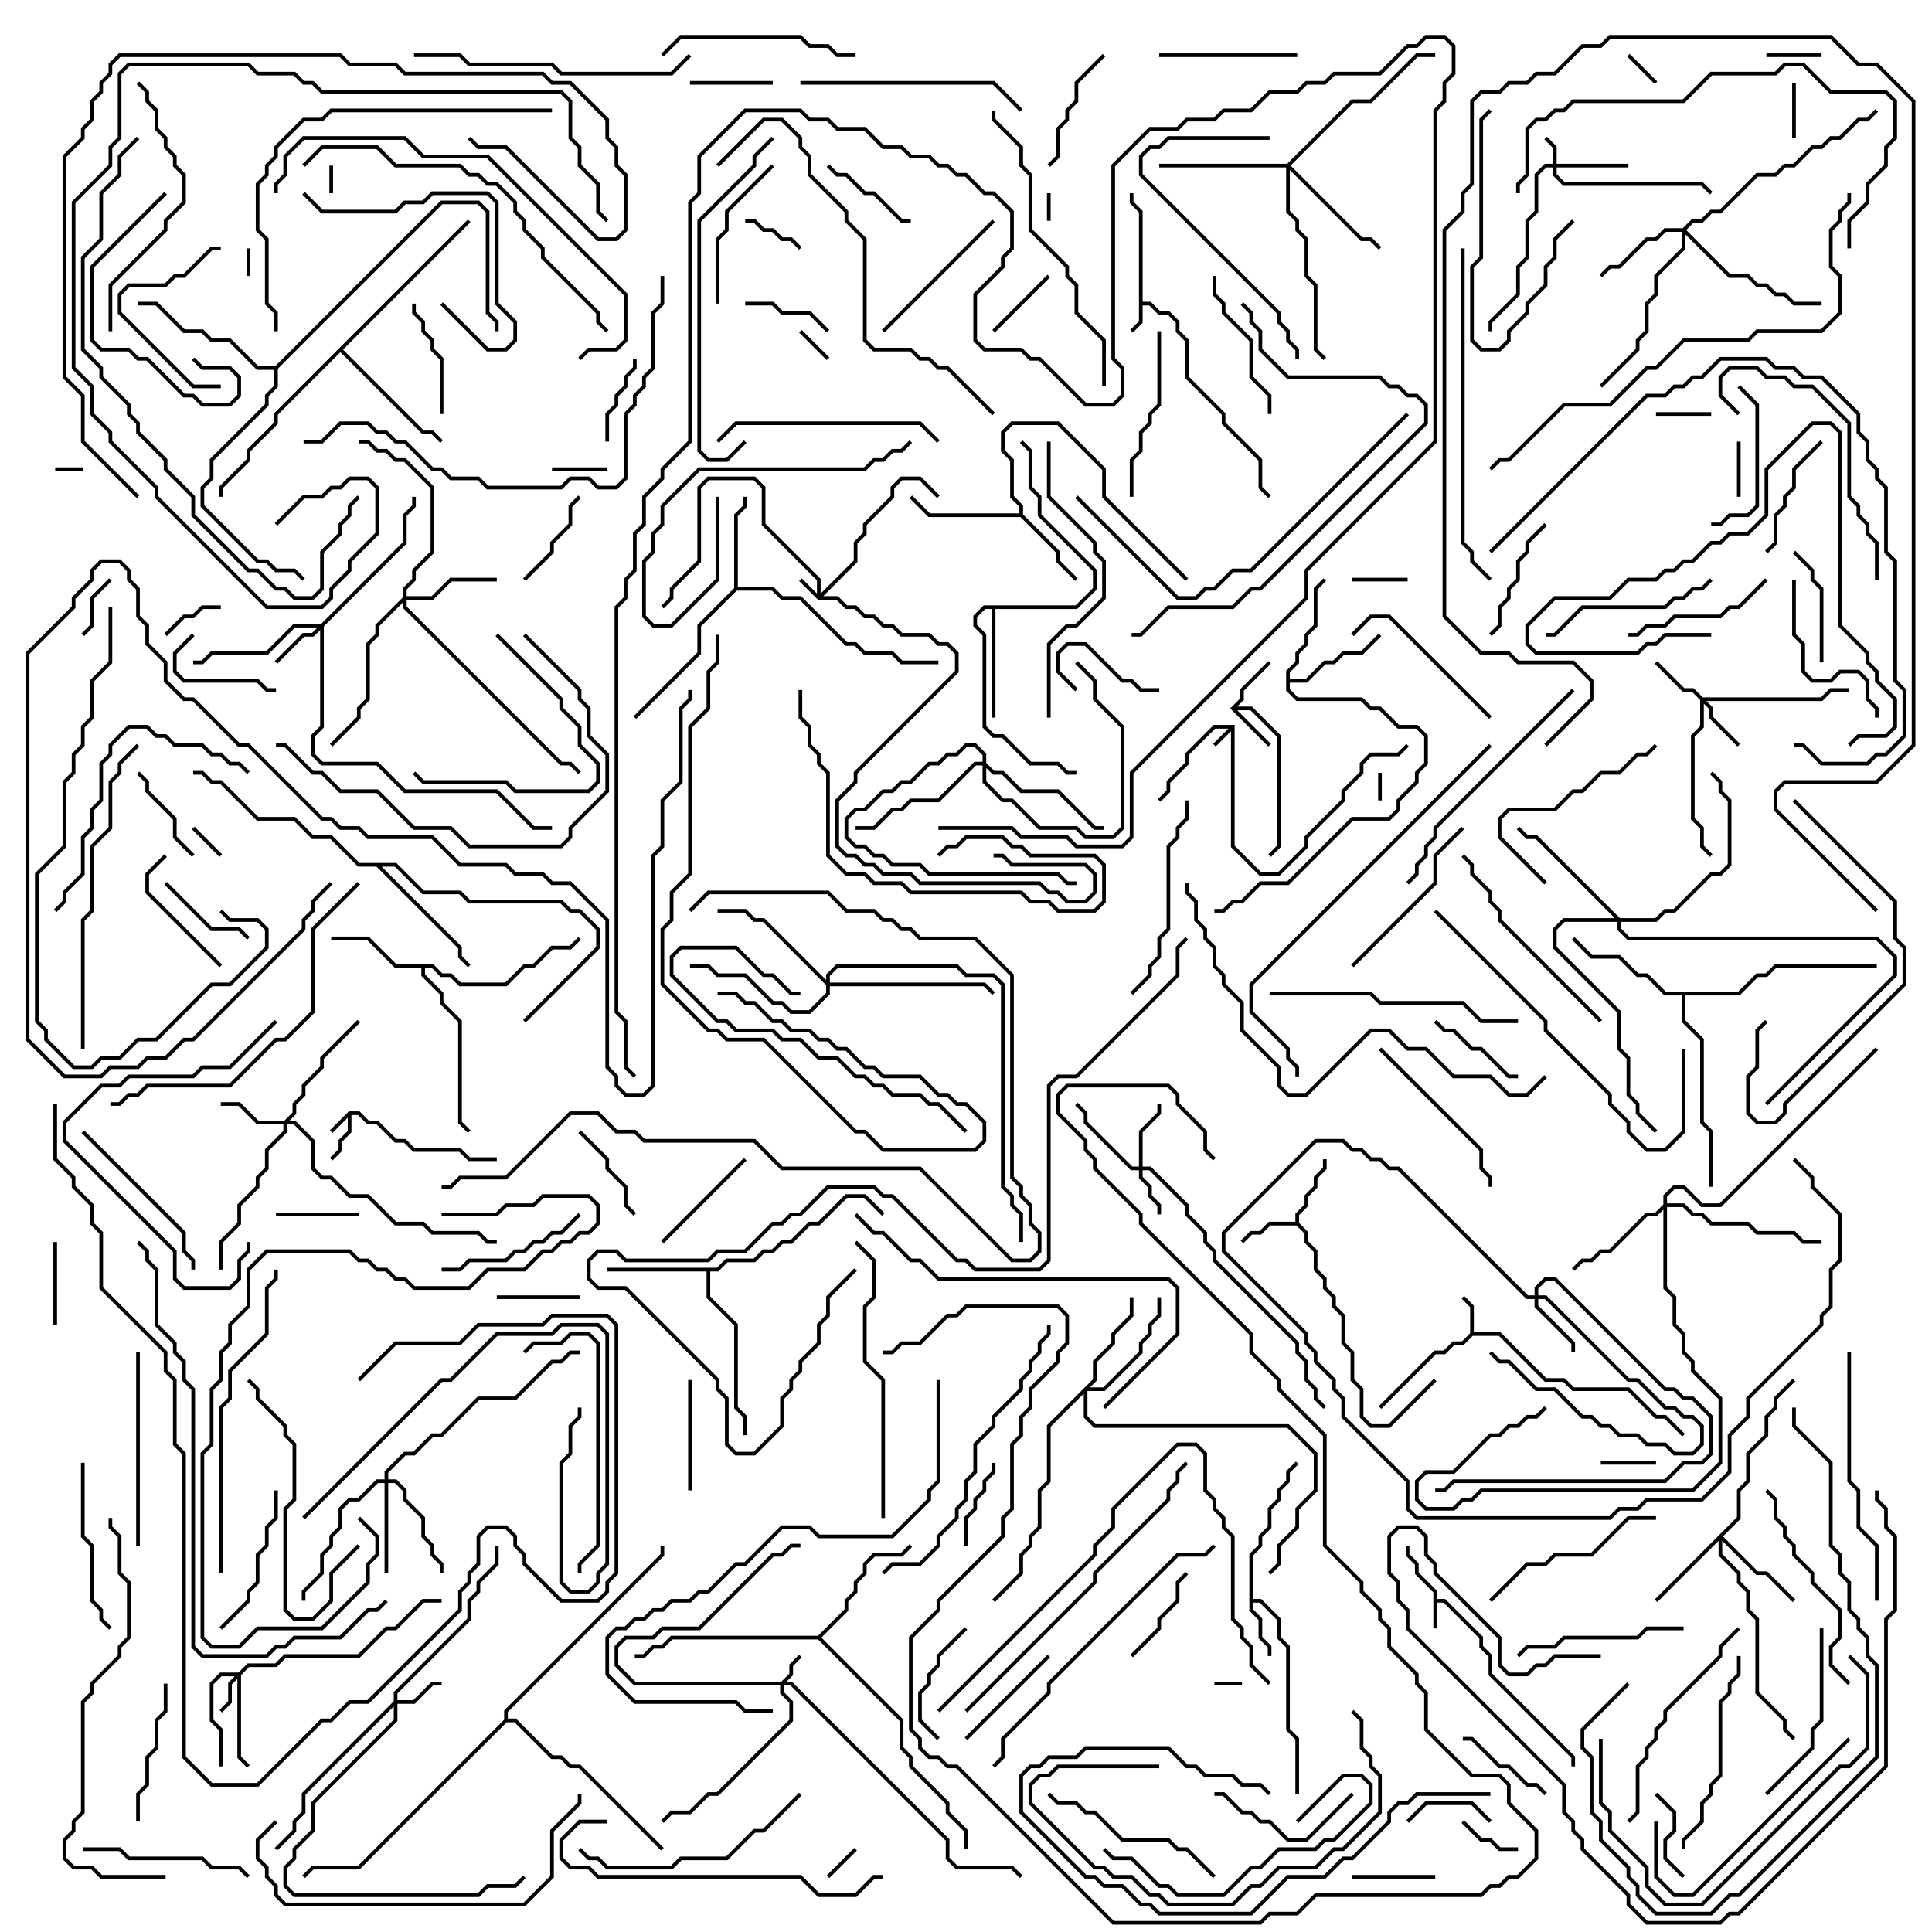 <svg version="1.1" width="105" height="105" xmlns="http://www.w3.org/2000/svg"><path d="M67.1,39.4L67.1,45.959L68.541,47.4L69.459,47.4L70.9,45.959L70.9,45.459L72.9,43.459L72.9,42.959L73.9,41.959L73.9,41.459L74.459,40.9L75.959,40.9L76.429,40.429L76.571,40.571L76.041,41.1L74.541,41.1L74.1,41.541L74.1,42.041L73.1,43.041L73.1,43.541L71.1,45.541L71.1,46.041L69.541,47.6L68.459,47.6L66.9,46.041L66.9,39.741L66.071,40.571L65.929,40.429L66.759,39.6L66.041,39.6L64.6,41.041L64.6,41.541L63.6,42.541L63.6,43.041L63.071,43.571L62.929,43.429L63.4,42.959L63.4,42.459L64.4,41.459L64.4,40.959L65.959,39.4z" stroke="none"/><path d="M18.959,60.4L19.541,60.4L20.041,60.9L20.541,60.9L21.541,61.9L22.041,61.9L22.541,62.4L25.041,62.4L25.541,62.9L27,62.9L27,63.1L25.459,63.1L24.959,62.6L22.459,62.6L21.959,62.1L21.459,62.1L20.459,61.1L19.959,61.1L19.459,60.6L19.1,60.6L19.1,61.541L18.6,62.041L18.6,62.541L18.071,63.071L17.929,62.929L18.4,62.459L18.4,61.959L18.9,61.459L18.9,60.741L18.071,61.571L17.929,61.429z" stroke="none"/><path d="M77.9,86.541L76.9,85.541L76.9,85.041L76.4,84.541L76.4,84L76.6,84L76.6,84.459L77.1,84.959L77.1,85.459L78.1,86.459L78.1,86.9L78.541,86.9L80.6,88.959L80.6,89.459L81.1,89.959L81.1,90.959L85.6,95.459L85.6,96L85.4,96L85.4,95.541L80.9,91.041L80.9,90.041L80.4,89.541L80.4,89.041L78.459,87.1L78.1,87.1L78.1,88.5L77.9,88.5z" stroke="none"/><path d="M61.9,11.541L61.4,11.041L61.4,10.5L61.6,10.5L61.6,10.959L62.1,11.459L62.1,16.4L62.541,16.4L63.041,16.9L63.541,16.9L64.1,17.459L64.1,17.959L64.6,18.459L64.6,20.459L66.6,22.459L66.6,22.959L68.6,24.959L68.6,26.459L69.071,26.929L68.929,27.071L68.4,26.541L68.4,25.041L66.4,23.041L66.4,22.541L64.4,20.541L64.4,18.541L63.9,18.041L63.9,17.541L63.459,17.1L62.959,17.1L62.459,16.6L62.1,16.6L62.1,17.541L61.571,18.071L61.429,17.929L61.9,17.459z" stroke="none"/><path d="M79.9,72.459L79.9,71.041L79.429,70.571L79.571,70.429L80.1,70.959L80.1,72.4L81.541,72.4L84.041,74.9L85.041,74.9L85.541,75.4L88.541,75.4L90.041,76.9L90.541,76.9L91.571,77.929L91.429,78.071L90.459,77.1L89.959,77.1L88.459,75.6L85.459,75.6L84.959,75.1L83.959,75.1L81.459,72.6L80.041,72.6L79.541,73.1L79.041,73.1L78.541,73.6L78.041,73.6L75.071,76.571L74.929,76.429L77.959,73.4L78.459,73.4L78.959,72.9L79.459,72.9z" stroke="none"/><path d="M66.859,38.5L67.4,37.959L67.4,37.459L68.929,35.929L69.071,36.071L67.6,37.541L67.6,38.041L67.241,38.4L68.041,38.4L69.6,39.959L69.6,46.041L69.071,46.571L68.929,46.429L69.4,45.959L69.4,40.041L67.959,38.6L67.241,38.6L69.071,40.429L68.929,40.571z" stroke="none"/><path d="M67.9,84.459L68.4,83.959L68.4,83.459L68.9,82.959L68.9,81.959L69.4,81.459L69.4,80.959L69.9,80.459L69.9,79.959L70.429,79.429L70.571,79.571L70.1,80.041L70.1,80.541L69.6,81.041L69.6,81.541L69.1,82.041L69.1,83.041L68.6,83.541L68.6,84.041L68.1,84.541L68.1,86.9L68.541,86.9L69.6,87.959L69.6,88.959L70.1,89.459L70.1,93.959L70.6,94.459L70.6,97.5L70.4,97.5L70.4,94.541L69.9,94.041L69.9,89.541L69.4,89.041L69.4,88.041L68.459,87.1L68.1,87.1L68.1,87.459L68.6,87.959L68.6,88.959L69.1,89.459L69.1,90L68.9,90L68.9,89.541L68.4,89.041L68.4,88.041L67.9,87.541z" stroke="none"/><path d="M70.4,66.4L70.4,65.959L70.9,65.459L70.9,64.959L71.4,64.459L71.4,63.959L71.9,63.459L71.9,63L72.1,63L72.1,63.541L71.6,64.041L71.6,64.541L71.1,65.041L71.1,65.541L70.6,66.041L70.6,66.459L71.1,66.959L71.1,67.459L71.6,67.959L71.6,68.959L72.1,69.459L72.1,69.959L72.6,70.459L72.6,70.959L73.1,71.459L73.1,72.959L73.6,73.459L73.6,74.959L74.1,75.459L74.1,76.959L74.541,77.4L75.459,77.4L77.929,74.929L78.071,75.071L75.541,77.6L74.459,77.6L73.9,77.041L73.9,75.541L73.4,75.041L73.4,73.541L72.9,73.041L72.9,71.541L72.4,71.041L72.4,70.541L71.9,70.041L71.9,69.541L71.4,69.041L71.4,68.041L70.9,67.541L70.9,67.041L70.459,66.6L69.041,66.6L68.541,67.1L68.041,67.1L67.571,67.571L67.429,67.429L67.959,66.9L68.459,66.9L68.959,66.4z" stroke="none"/><path d="M55.4,27.9L55.4,27.541L54.9,27.041L54.9,25.041L54.4,24.541L54.4,23.459L54.959,22.9L57.541,22.9L60.1,25.459L60.1,26.959L64.571,31.429L64.429,31.571L59.9,27.041L59.9,25.541L57.459,23.1L55.041,23.1L54.6,23.541L54.6,24.459L55.1,24.959L55.1,26.959L55.6,27.459L55.6,27.959L57.6,29.959L57.6,30.459L58.571,31.429L58.429,31.571L57.4,30.541L57.4,30.041L55.459,28.1L50.459,28.1L49.429,27.071L49.571,26.929L50.541,27.9z" stroke="none"/><path d="M39.9,31.959L39.9,27.959L40.4,27.459L40.4,27L40.6,27L40.6,27.541L40.1,28.041L40.1,31.9L42.041,31.9L42.541,32.4L43.541,32.4L46.041,34.9L46.541,34.9L47.041,35.4L48.541,35.4L49.041,35.9L51,35.9L51,36.1L48.959,36.1L48.459,35.6L46.959,35.6L46.459,35.1L45.959,35.1L43.459,32.6L42.459,32.6L41.959,32.1L40.041,32.1L38.1,34.041L38.1,35.541L34.571,39.071L34.429,38.929L37.9,35.459L37.9,33.959z" stroke="none"/><path d="M23.541,52.4L24.041,52.9L24.541,52.9L25.041,53.4L27.459,53.4L28.459,52.4L28.959,52.4L29.959,51.4L30.959,51.4L31.429,50.929L31.571,51.071L31.041,51.6L30.041,51.6L29.041,52.6L28.541,52.6L27.541,53.6L24.959,53.6L24.459,53.1L23.959,53.1L23.459,52.6L23.1,52.6L23.1,52.959L24.1,53.959L24.1,54.459L25.1,55.459L25.1,60.959L25.571,61.429L25.429,61.571L24.9,61.041L24.9,55.541L23.9,54.541L23.9,54.041L22.9,53.041L22.9,52.6L21.459,52.6L19.959,51.1L18,51.1L18,50.9L20.041,50.9L21.541,52.4z" stroke="none"/><path d="M38.959,68.9L39.459,68.4L40.959,68.4L41.459,67.9L41.959,67.9L42.459,67.4L42.959,67.4L43.959,66.4L44.459,66.4L45.959,64.9L47.041,64.9L48.071,65.929L47.929,66.071L46.959,65.1L46.041,65.1L44.541,66.6L44.041,66.6L43.041,67.6L42.541,67.6L42.041,68.1L41.541,68.1L41.041,68.6L39.541,68.6L39.041,69.1L38.6,69.1L38.6,70.459L40.1,71.959L40.1,76.459L40.6,76.959L40.6,78L40.4,78L40.4,77.041L39.9,76.541L39.9,72.041L38.4,70.541L38.4,69.1L33,69.1L33,68.9z" stroke="none"/><path d="M69.9,36.459L70.4,35.959L70.4,35.459L70.9,34.959L70.9,34.459L71.4,33.959L71.4,31.959L71.929,31.429L72.071,31.571L71.6,32.041L71.6,34.041L71.1,34.541L71.1,35.041L70.6,35.541L70.6,36.041L70.1,36.541L70.1,36.9L70.959,36.9L71.959,35.9L72.459,35.9L72.959,35.4L73.959,35.4L74.929,34.429L75.071,34.571L74.041,35.6L73.041,35.6L72.541,36.1L72.041,36.1L71.041,37.1L70.1,37.1L70.1,37.459L70.541,37.9L74.041,37.9L74.541,38.4L75.041,38.4L76.041,39.4L77.041,39.4L77.6,39.959L77.6,41.541L77.1,42.041L77.1,42.541L76.1,43.541L76.1,44.041L75.541,44.6L73.541,44.6L70.041,48.1L68.541,48.1L67.541,49.1L67.041,49.1L66.541,49.6L66,49.6L66,49.4L66.459,49.4L66.959,48.9L67.459,48.9L68.459,47.9L69.959,47.9L73.459,44.4L75.459,44.4L75.9,43.959L75.9,43.459L76.9,42.459L76.9,41.959L77.4,41.459L77.4,40.041L76.959,39.6L75.959,39.6L74.959,38.6L74.459,38.6L73.959,38.1L70.459,38.1L69.9,37.541z" stroke="none"/><path d="M58.459,32.9L59.4,31.959L59.4,31.041L56.4,28.041L56.4,27.041L55.9,26.541L55.9,24.541L55.429,24.071L55.571,23.929L56.1,24.459L56.1,26.459L56.6,26.959L56.6,27.959L59.6,30.959L59.6,32.041L58.541,33.1L54.1,33.1L54.1,39L53.9,39L53.9,33.1L53.541,33.1L53.1,33.541L53.1,33.959L53.6,34.459L53.6,39.459L54.041,39.9L54.541,39.9L56.041,41.4L57.541,41.4L58.041,41.9L58.5,41.9L58.5,42.1L57.959,42.1L57.459,41.6L55.959,41.6L54.459,40.1L53.959,40.1L53.4,39.541L53.4,34.541L52.9,34.041L52.9,33.459L53.459,32.9z" stroke="none"/><path d="M94.459,53.9L95.459,52.9L95.959,52.9L96.459,52.4L102,52.4L102,52.6L96.541,52.6L96.041,53.1L95.541,53.1L94.541,54.1L91.6,54.1L91.6,55.459L92.6,56.459L92.6,60.959L93.1,61.459L93.1,64.5L92.9,64.5L92.9,61.541L92.4,61.041L92.4,56.541L91.4,55.541L91.4,54.1L90.459,54.1L89.459,53.1L88.959,53.1L87.959,52.1L86.459,52.1L85.429,51.071L85.571,50.929L86.541,51.9L88.041,51.9L89.041,52.9L89.541,52.9L90.541,53.9z" stroke="none"/><path d="M44.459,88.9L45.9,87.459L45.9,86.959L46.4,86.459L46.4,85.959L46.9,85.459L46.9,84.959L47.459,84.4L48.959,84.4L49.429,83.929L49.571,84.071L49.041,84.6L47.541,84.6L47.1,85.041L47.1,85.541L46.6,86.041L46.6,86.541L46.1,87.041L46.1,87.541L44.641,89L49.1,93.459L49.1,94.959L49.6,95.459L49.6,95.959L51.6,97.959L51.6,98.459L52.6,99.459L52.6,100.5L52.4,100.5L52.4,99.541L51.4,98.541L51.4,98.041L49.4,96.041L49.4,95.541L48.9,95.041L48.9,93.541L44.459,89.1L36.541,89.1L36.041,89.6L35.541,89.6L35.041,90.1L34.5,90.1L34.5,89.9L34.959,89.9L35.459,89.4L35.959,89.4L36.459,88.9z" stroke="none"/><path d="M25.429,11.929L25.571,12.071L18.641,19L23.041,23.4L23.541,23.4L24.071,23.929L23.929,24.071L23.459,23.6L22.959,23.6L18.5,19.141L15.1,22.541L15.1,23.041L13.6,24.541L13.6,25.041L12.1,26.541L12.1,27L11.9,27L11.9,26.459L13.4,24.959L13.4,24.459L14.9,22.959L14.9,22.459z" stroke="none"/><path d="M21.541,46.9L23.041,48.4L25.041,48.4L25.541,48.9L30.541,48.9L31.041,49.4L31.541,49.4L32.6,50.459L32.6,51.541L28.571,55.571L28.429,55.429L32.4,51.459L32.4,50.541L31.459,49.6L30.959,49.6L30.459,49.1L25.459,49.1L24.959,48.6L22.959,48.6L21.459,47.1L20.741,47.1L25.1,51.459L25.1,51.959L25.571,52.429L25.429,52.571L24.9,52.041L24.9,51.541L20.459,47.1L19.459,47.1L17.959,45.6L16.959,45.6L15.959,44.6L13.959,44.6L11.959,42.6L11.459,42.6L10.959,42.1L10.5,42.1L10.5,41.9L11.041,41.9L11.541,42.4L12.041,42.4L14.041,44.4L16.041,44.4L17.041,45.4L18.041,45.4L19.541,46.9z" stroke="none"/><path d="M14.959,19.9L23.959,10.9L26.041,10.9L26.6,11.459L26.6,16.959L27.1,17.459L27.1,18L26.9,18L26.9,17.541L26.4,17.041L26.4,11.541L25.959,11.1L24.041,11.1L15.1,20.041L15.1,21.041L14.6,21.541L14.6,22.041L11.6,25.041L11.6,26.041L11.1,26.541L11.1,27.459L14.041,30.4L14.541,30.4L15.041,30.9L16.041,30.9L16.571,31.429L16.429,31.571L15.959,31.1L14.959,31.1L14.459,30.6L13.959,30.6L10.9,27.541L10.9,26.459L11.4,25.959L11.4,24.959L14.4,21.959L14.4,21.459L14.9,20.959L14.9,20.1L13.959,20.1L12.459,18.6L11.459,18.6L10.959,18.1L9.959,18.1L8.459,16.6L7.5,16.6L7.5,16.4L8.541,16.4L10.041,17.9L11.041,17.9L11.541,18.4L12.541,18.4L14.041,19.9z" stroke="none"/><path d="M27.4,93.459L27.4,92.959L35.9,84.459L35.9,84L36.1,84L36.1,84.541L27.6,93.041L27.6,93.4L28.041,93.4L30.041,95.4L30.541,95.4L31.041,95.9L31.541,95.9L36.071,100.429L35.929,100.571L31.459,96.1L30.959,96.1L30.459,95.6L29.959,95.6L27.959,93.6L27.541,93.6L19.541,101.6L17.041,101.6L16.571,102.071L16.429,101.929L16.959,101.4L19.459,101.4z" stroke="none"/><path d="M44.4,32.259L44.4,31.541L41.4,28.541L41.4,26.541L40.959,26.1L38.541,26.1L38.1,26.541L38.1,30.541L36.6,32.041L36.6,32.541L36.071,33.071L35.929,32.929L36.4,32.459L36.4,31.959L37.9,30.459L37.9,26.459L38.459,25.9L41.041,25.9L41.6,26.459L41.6,28.459L44.6,31.459L44.6,32.259L46.4,30.459L46.4,29.459L46.9,28.959L46.9,28.459L48.4,26.959L48.4,26.459L48.959,25.9L50.041,25.9L51.071,26.929L50.929,27.071L49.959,26.1L49.041,26.1L48.6,26.541L48.6,27.041L47.1,28.541L47.1,29.041L46.6,29.541L46.6,30.541L44.741,32.4L45.541,32.4L46.041,32.9L46.541,32.9L47.041,33.4L47.541,33.4L48.041,33.9L48.541,33.9L49.041,34.4L50.541,34.4L51.041,34.9L51.541,34.9L52.1,35.459L52.1,36.541L46.6,42.041L46.6,42.541L45.6,43.541L45.6,45.959L46.041,46.4L46.541,46.4L47.041,46.9L47.541,46.9L48.041,47.4L49.541,47.4L50.041,47.9L56.541,47.9L57.041,48.4L57.541,48.4L58.041,48.9L58.959,48.9L59.4,48.459L59.4,47.541L58.959,47.1L54.959,47.1L54.459,46.6L54,46.6L54,46.4L54.541,46.4L55.041,46.9L59.041,46.9L59.6,47.459L59.6,48.541L59.041,49.1L57.959,49.1L57.459,48.6L56.959,48.6L56.459,48.1L49.959,48.1L49.459,47.6L47.959,47.6L47.459,47.1L46.959,47.1L46.459,46.6L45.959,46.6L45.4,46.041L45.4,43.459L46.4,42.459L46.4,41.959L51.9,36.459L51.9,35.541L51.459,35.1L50.959,35.1L50.459,34.6L48.959,34.6L48.459,34.1L47.959,34.1L47.459,33.6L46.959,33.6L46.459,33.1L45.959,33.1L45.459,32.6L44.459,32.6L43.429,31.571L43.571,31.429z" stroke="none"/><path d="M84.4,8.9L84.4,8.041L83.929,7.571L84.071,7.429L84.6,7.959L84.6,8.9L88.5,8.9L88.5,9.1L84.6,9.1L84.6,9.459L85.041,9.9L92.541,9.9L93.071,10.429L92.929,10.571L92.459,10.1L84.959,10.1L84.4,9.541L84.4,9.1L84.041,9.1L83.6,9.541L83.6,11.541L83.1,12.041L83.1,14.041L82.6,14.541L82.6,16.041L81.1,17.541L81.1,18L80.9,18L80.9,17.459L82.4,15.959L82.4,14.459L82.9,13.959L82.9,11.959L83.4,11.459L83.4,9.459L83.959,8.9z" stroke="none"/><path d="M42.459,91.4L42.9,90.959L42.9,90.459L43.429,89.929L43.571,90.071L43.1,90.541L43.1,91.041L42.741,91.4L43.041,91.4L51.6,99.959L51.6,100.959L52.041,101.4L55.041,101.4L55.571,101.929L55.429,102.071L54.959,101.6L51.959,101.6L51.4,101.041L51.4,100.041L42.959,91.6L42.6,91.6L42.6,91.959L43.1,92.459L43.1,93.541L39.041,97.6L38.541,97.6L37.541,98.6L36.541,98.6L36.071,99.071L35.929,98.929L36.459,98.4L37.459,98.4L38.459,97.4L38.959,97.4L42.9,93.459L42.9,92.541L42.4,92.041L42.4,91.6L34.459,91.6L33.4,90.541L33.4,89.459L33.959,88.9L35.459,88.9L35.959,88.4L37.959,88.4L41.959,84.4L42.459,84.4L42.959,83.9L43.5,83.9L43.5,84.1L43.041,84.1L42.541,84.6L42.041,84.6L38.041,88.6L36.041,88.6L35.541,89.1L34.041,89.1L33.6,89.541L33.6,90.459L34.541,91.4z" stroke="none"/><path d="M12.959,90.9L13.459,90.4L14.959,90.4L15.459,89.9L19.459,89.9L20.959,88.4L21.459,88.4L22.959,86.9L24,86.9L24,87.1L23.041,87.1L21.541,88.6L21.041,88.6L19.541,90.1L15.541,90.1L15.041,90.6L13.541,90.6L13.1,91.041L13.1,95.459L13.571,95.929L13.429,96.071L12.9,95.541L12.9,91.241L12.6,91.541L12.6,92.541L12.071,93.071L11.929,92.929L12.4,92.459L12.4,91.459L12.759,91.1L12.041,91.1L11.6,91.541L11.6,93.459L12.1,93.959L12.1,96L11.9,96L11.9,94.041L11.4,93.541L11.4,91.459L11.959,90.9z" stroke="none"/><path d="M61.9,63.4L61.9,61.459L62.9,60.459L62.9,60L63.1,60L63.1,60.541L62.1,61.541L62.1,63.4L62.541,63.4L64.6,65.459L64.6,65.959L65.6,66.959L65.6,67.459L66.1,67.959L66.1,68.459L70.6,72.959L70.6,73.459L71.1,73.959L71.1,74.959L71.6,75.459L71.6,75.959L72.071,76.429L71.929,76.571L71.4,76.041L71.4,75.541L70.9,75.041L70.9,74.041L70.4,73.541L70.4,73.041L65.9,68.541L65.9,68.041L65.4,67.541L65.4,67.041L64.4,66.041L64.4,65.541L62.459,63.6L62.1,63.6L62.1,63.959L62.6,64.459L62.6,64.959L63.1,65.459L63.1,66L62.9,66L62.9,65.541L62.4,65.041L62.4,64.541L61.9,64.041L61.9,63.6L61.459,63.6L58.9,61.041L58.9,60.541L58.429,60.071L58.571,59.929L59.1,60.459L59.1,60.959L61.541,63.4z" stroke="none"/><path d="M21.4,92.459L21.4,91.959L25.4,87.959L25.4,86.959L25.9,86.459L25.9,85.959L26.9,84.959L26.9,84L27.1,84L27.1,85.041L26.1,86.041L26.1,86.541L25.6,87.041L25.6,88.041L21.6,92.041L21.6,92.4L22.459,92.4L23.459,91.4L24,91.4L24,91.6L23.541,91.6L22.541,92.6L21.6,92.6L21.6,93.541L17.1,98.041L17.1,99.541L16.1,100.541L16.1,101.041L15.6,101.541L15.6,102.459L16.041,102.9L25.959,102.9L26.459,102.4L27.959,102.4L28.429,101.929L28.571,102.071L28.041,102.6L26.541,102.6L26.041,103.1L15.959,103.1L15.4,102.541L15.4,101.459L15.9,100.959L15.9,100.459L16.9,99.459L16.9,97.959L21.4,93.459L21.4,92.741L16.6,97.541L16.6,98.541L16.1,99.041L16.1,99.541L15.071,100.571L14.929,100.429L15.9,99.459L15.9,98.959L16.4,98.459L16.4,97.459z" stroke="none"/><path d="M17.459,33.9L21.9,29.459L21.9,27.959L22.4,27.459L22.4,27L22.6,27L22.6,27.541L22.1,28.041L22.1,29.541L17.6,34.041L17.6,39.541L17.1,40.041L17.1,40.959L17.541,41.4L20.541,41.4L22.041,42.9L27.041,42.9L29.041,44.9L30,44.9L30,45.1L28.959,45.1L26.959,43.1L21.959,43.1L20.459,41.6L17.459,41.6L16.9,41.041L16.9,39.959L17.4,39.459L17.4,34.241L17.041,34.6L16.541,34.6L15.071,36.071L14.929,35.929L16.459,34.4L16.959,34.4L17.259,34.1L16.041,34.1L14.541,35.6L11.541,35.6L11.041,36.1L10.5,36.1L10.5,35.9L10.959,35.9L11.459,35.4L14.459,35.4L15.959,33.9z" stroke="none"/><path d="M92.541,37.9L98.959,37.9L99.459,37.4L100.5,37.4L100.5,37.6L99.541,37.6L99.041,38.1L92.741,38.1L93.1,38.459L93.1,38.959L94.571,40.429L94.429,40.571L92.9,39.041L92.9,38.541L92.6,38.241L92.6,39.541L92.1,40.041L92.1,44.459L92.6,44.959L92.6,45.959L93.071,46.429L92.929,46.571L92.4,46.041L92.4,45.041L91.9,44.541L91.9,39.959L92.4,39.459L92.4,38.041L91.959,37.6L91.459,37.6L89.929,36.071L90.071,35.929L91.541,37.4L92.041,37.4z" stroke="none"/><path d="M83.4,70.4L83.4,69.959L83.959,69.4L84.541,69.4L90.541,75.4L91.041,75.4L91.541,75.9L92.041,75.9L93.1,76.959L93.1,79.041L92.541,79.6L91.541,79.6L90.541,80.6L79.041,80.6L78.541,81.1L78,81.1L78,80.9L78.459,80.9L78.959,80.4L90.459,80.4L91.459,79.4L92.459,79.4L92.9,78.959L92.9,77.041L91.959,76.1L91.459,76.1L90.959,75.6L90.459,75.6L84.459,69.6L84.041,69.6L83.6,70.041L83.6,70.4L84.041,70.4L88.541,74.9L89.041,74.9L90.541,76.4L91.041,76.4L91.541,76.9L92.041,76.9L92.6,77.459L92.6,78.541L92.041,79.1L90.959,79.1L90.459,78.6L89.459,78.6L88.959,78.1L87.959,78.1L87.459,77.6L86.959,77.6L86.459,77.1L85.959,77.1L84.459,75.6L83.459,75.6L81.959,74.1L81.459,74.1L80.929,73.571L81.071,73.429L81.541,73.9L82.041,73.9L83.541,75.4L84.541,75.4L86.041,76.9L86.541,76.9L87.041,77.4L87.541,77.4L88.041,77.9L89.041,77.9L89.541,78.4L90.541,78.4L91.041,78.9L91.959,78.9L92.4,78.459L92.4,77.541L91.959,77.1L91.459,77.1L90.959,76.6L90.459,76.6L88.959,75.1L88.459,75.1L83.959,70.6L83.6,70.6L83.6,70.959L85.6,72.959L85.6,73.5L85.4,73.5L85.4,73.041L83.4,71.041L83.4,70.6L82.959,70.6L75.959,63.6L75.459,63.6L74.959,63.1L74.459,63.1L73.959,62.6L73.459,62.6L72.959,62.1L71.541,62.1L66.6,67.041L66.6,67.959L71.1,72.459L71.1,72.959L71.6,73.459L71.6,73.959L72.6,74.959L72.6,75.459L73.1,75.959L73.1,76.959L76.6,80.459L76.6,81.959L77.041,82.4L87.459,82.4L87.959,81.9L88.959,81.9L89.459,81.4L92.459,81.4L93.9,79.959L93.9,77.959L94.9,76.959L94.9,75.959L98.9,71.959L98.9,71.459L99.4,70.959L99.4,68.959L99.9,68.459L99.9,66.041L98.4,64.541L98.4,64.041L97.429,63.071L97.571,62.929L98.6,63.959L98.6,64.459L100.1,65.959L100.1,68.541L99.6,69.041L99.6,71.041L99.1,71.541L99.1,72.041L95.1,76.041L95.1,77.041L94.1,78.041L94.1,80.041L92.541,81.6L89.541,81.6L89.041,82.1L88.041,82.1L87.541,82.6L76.959,82.6L76.4,82.041L76.4,80.541L72.9,77.041L72.9,76.041L72.4,75.541L72.4,75.041L71.4,74.041L71.4,73.541L70.9,73.041L70.9,72.541L66.4,68.041L66.4,66.959L71.459,61.9L73.041,61.9L73.541,62.4L74.041,62.4L74.541,62.9L75.041,62.9L75.541,63.4L76.041,63.4L83.041,70.4z" stroke="none"/><path d="M15.459,60.9L15.9,60.459L15.9,59.959L16.4,59.459L16.4,58.959L17.4,57.959L17.4,57.459L19.429,55.429L19.571,55.571L17.6,57.541L17.6,58.041L16.6,59.041L16.6,59.541L16.1,60.041L16.1,60.541L15.741,60.9L16.041,60.9L17.1,61.959L17.1,63.459L17.541,63.9L18.041,63.9L19.041,64.9L20.041,64.9L21.541,66.4L23.041,66.4L23.541,66.9L26.041,66.9L26.541,67.4L27,67.4L27,67.6L26.459,67.6L25.959,67.1L23.459,67.1L22.959,66.6L21.459,66.6L19.959,65.1L18.959,65.1L17.959,64.1L17.459,64.1L16.9,63.541L16.9,62.041L15.959,61.1L15.6,61.1L15.6,61.541L14.6,62.541L14.6,63.541L14.1,64.041L14.1,64.541L13.1,65.541L13.1,66.541L12.1,67.541L12.1,69L11.9,69L11.9,67.459L12.9,66.459L12.9,65.459L13.9,64.459L13.9,63.959L14.4,63.459L14.4,62.459L15.4,61.459L15.4,61.1L13.959,61.1L12.959,60.1L12,60.1L12,59.9L13.041,59.9L14.041,60.9z" stroke="none"/><path d="M94.4,82.459L94.4,80.959L94.9,80.459L94.9,78.959L95.9,77.959L95.9,76.959L96.4,76.459L96.4,75.959L97.429,74.929L97.571,75.071L96.6,76.041L96.6,76.541L96.1,77.041L96.1,78.041L95.1,79.041L95.1,80.541L94.6,81.041L94.6,82.541L93.641,83.5L95.541,85.4L96.041,85.4L97.571,86.929L97.429,87.071L95.959,85.6L95.459,85.6L93.6,83.741L93.6,84.459L94.6,85.459L94.6,85.959L95.1,86.459L95.1,87.459L95.6,87.959L95.6,91.959L97.1,93.459L97.1,93.959L97.571,94.429L97.429,94.571L96.9,94.041L96.9,93.541L95.4,92.041L95.4,88.041L94.9,87.541L94.9,86.541L94.4,86.041L94.4,85.541L93.4,84.541L93.4,83.741L90.071,87.071L89.929,86.929z" stroke="none"/><path d="M20.9,80.4L20.9,79.959L21.959,78.9L22.459,78.9L23.459,77.9L23.959,77.9L25.959,75.9L27.959,75.9L29.959,73.9L30.459,73.9L30.959,73.4L31.5,73.4L31.5,73.6L31.041,73.6L30.541,74.1L30.041,74.1L28.041,76.1L26.041,76.1L24.041,78.1L23.541,78.1L22.541,79.1L22.041,79.1L21.1,80.041L21.1,80.4L21.541,80.4L22.1,80.959L22.1,81.459L23.1,82.459L23.1,83.459L23.6,83.959L23.6,84.459L24.1,84.959L24.1,85.5L23.9,85.5L23.9,85.041L23.4,84.541L23.4,84.041L22.9,83.541L22.9,82.541L21.9,81.541L21.9,81.041L21.459,80.6L21.1,80.6L21.1,85.5L20.9,85.5L20.9,80.6L20.541,80.6L19.541,81.6L19.041,81.6L18.6,82.041L18.6,83.041L18.1,83.541L18.1,84.041L17.6,84.541L17.6,85.541L16.6,86.541L16.6,87L16.4,87L16.4,86.459L17.4,85.459L17.4,84.459L17.9,83.959L17.9,83.459L18.4,82.959L18.4,81.959L18.959,81.4L19.459,81.4L20.459,80.4z" stroke="none"/><path d="M21.9,32.459L21.9,31.959L22.4,31.459L22.4,30.959L23.4,29.959L23.4,26.541L21.959,25.1L21.459,25.1L20.959,24.6L20.459,24.6L19.959,24.1L19.5,24.1L19.5,23.9L20.041,23.9L20.541,24.4L21.041,24.4L21.541,24.9L22.041,24.9L23.6,26.459L23.6,30.041L22.6,31.041L22.6,31.541L22.1,32.041L22.1,32.4L23.459,32.4L24.459,31.4L27,31.4L27,31.6L24.541,31.6L23.541,32.6L22.1,32.6L22.1,32.959L30.541,41.4L31.041,41.4L31.571,41.929L31.429,42.071L30.959,41.6L30.459,41.6L21.9,33.041L21.9,32.741L20.6,34.041L20.6,34.541L20.1,35.041L20.1,38.041L19.6,38.541L19.6,39.041L18.071,40.571L17.929,40.429L19.4,38.959L19.4,38.459L19.9,37.959L19.9,34.959L20.4,34.459L20.4,33.959z" stroke="none"/><path d="M91.459,12.4L91.959,11.9L92.459,11.9L92.959,11.4L93.459,11.4L95.459,9.4L96.459,9.4L96.959,8.9L97.459,8.9L98.459,7.9L98.959,7.9L99.459,7.4L99.959,7.4L100.959,6.4L101.459,6.4L101.929,5.929L102.071,6.071L101.541,6.6L101.041,6.6L100.041,7.6L99.541,7.6L99.041,8.1L98.541,8.1L97.541,9.1L97.041,9.1L96.541,9.6L95.541,9.6L93.541,11.6L93.041,11.6L92.541,12.1L92.041,12.1L91.641,12.5L94.041,14.9L95.041,14.9L95.541,15.4L96.041,15.4L96.541,15.9L97.041,15.9L97.541,16.4L99,16.4L99,16.6L97.459,16.6L96.959,16.1L96.459,16.1L95.959,15.6L95.459,15.6L94.959,15.1L93.959,15.1L91.6,12.741L91.6,13.541L90.1,15.041L90.1,16.041L89.6,16.541L89.6,18.041L89.1,18.541L89.1,19.041L87.071,21.071L86.929,20.929L88.9,18.959L88.9,18.459L89.4,17.959L89.4,16.459L89.9,15.959L89.9,14.959L91.4,13.459L91.4,12.6L90.541,12.6L90.041,13.1L89.541,13.1L88.041,14.6L87.541,14.6L87.071,15.071L86.929,14.929L87.459,14.4L87.959,14.4L89.459,12.9L89.959,12.9L90.459,12.4z" stroke="none"/><path d="M59.4,74.959L59.4,73.959L60.4,72.959L60.4,72.459L61.4,71.459L61.4,70.5L61.6,70.5L61.6,71.541L60.6,72.541L60.6,73.041L59.6,74.041L59.6,75.041L59.241,75.4L59.959,75.4L61.9,73.459L61.9,72.959L62.4,72.459L62.4,71.959L62.9,71.459L62.9,70.5L63.1,70.5L63.1,71.541L62.6,72.041L62.6,72.541L62.1,73.041L62.1,73.541L60.041,75.6L59.1,75.6L59.1,76.959L59.541,77.4L70.041,77.4L71.6,78.959L71.6,81.041L70.6,82.041L70.6,83.041L69.6,84.041L69.6,85.041L69.071,85.571L68.929,85.429L69.4,84.959L69.4,83.959L70.4,82.959L70.4,81.959L71.4,80.959L71.4,79.041L69.959,77.6L59.459,77.6L58.9,77.041L58.9,75.741L57.1,77.541L57.1,80.541L56.6,81.041L56.6,83.041L56.1,83.541L56.1,84.041L55.6,84.541L55.6,85.541L54.071,87.071L53.929,86.929L55.4,85.459L55.4,84.459L55.9,83.959L55.9,83.459L56.4,82.959L56.4,80.959L56.9,80.459L56.9,77.459z" stroke="none"/><path d="M90.4,65.459L90.4,64.959L90.959,64.4L91.541,64.4L92.541,65.4L93.459,65.4L101.929,56.929L102.071,57.071L93.541,65.6L92.459,65.6L91.459,64.6L91.041,64.6L90.6,65.041L90.6,65.4L91.541,65.4L92.041,65.9L92.541,65.9L93.041,66.4L95.041,66.4L95.541,66.9L97.541,66.9L98.041,67.4L99,67.4L99,67.6L97.959,67.6L97.459,67.1L95.459,67.1L94.959,66.6L92.959,66.6L92.459,66.1L91.959,66.1L91.459,65.6L90.6,65.6L90.6,69.959L91.1,70.459L91.1,71.959L91.6,72.459L91.6,73.459L92.1,73.959L92.1,74.459L93.6,75.959L93.6,79.541L92.041,81.1L80.541,81.1L80.041,81.6L79.541,81.6L79.041,82.1L77.459,82.1L76.9,81.541L76.9,80.459L77.459,79.9L78.959,79.9L80.959,77.9L81.459,77.9L81.959,77.4L82.459,77.4L82.959,76.9L83.459,76.9L83.929,76.429L84.071,76.571L83.541,77.1L83.041,77.1L82.541,77.6L82.041,77.6L81.541,78.1L81.041,78.1L79.041,80.1L77.541,80.1L77.1,80.541L77.1,81.459L77.541,81.9L78.959,81.9L79.459,81.4L79.959,81.4L80.459,80.9L91.959,80.9L93.4,79.459L93.4,76.041L91.9,74.541L91.9,74.041L91.4,73.541L91.4,72.541L90.9,72.041L90.9,70.541L90.4,70.041L90.4,65.741L90.041,66.1L89.541,66.1L87.541,68.1L87.041,68.1L86.541,68.6L86.041,68.6L85.571,69.071L85.429,68.929L85.959,68.4L86.459,68.4L86.959,67.9L87.459,67.9L89.459,65.9L89.959,65.9z" stroke="none"/><path d="M69.959,8.9L73.459,5.4L74.459,5.4L76.959,2.9L78,2.9L78,3.1L77.041,3.1L74.541,5.6L73.541,5.6L70.141,9L74.041,12.9L74.541,12.9L75.071,13.429L74.929,13.571L74.459,13.1L73.959,13.1L70.1,9.241L70.1,11.459L70.6,11.959L70.6,12.459L71.1,12.959L71.1,14.959L71.6,15.459L71.6,18.959L72.071,19.429L71.929,19.571L71.4,19.041L71.4,15.541L70.9,15.041L70.9,13.041L70.4,12.541L70.4,12.041L69.9,11.541L69.9,9.1L63,9.1L63,8.9z" stroke="none"/><path d="M44.9,53.259L44.9,52.959L45.459,52.4L52.041,52.4L52.541,52.9L54.041,52.9L54.6,53.459L54.6,64.459L55.1,64.959L55.1,65.459L55.6,65.959L55.6,67.5L55.4,67.5L55.4,66.041L54.9,65.541L54.9,65.041L54.4,64.541L54.4,53.541L53.959,53.1L52.459,53.1L51.959,52.6L45.541,52.6L45.1,53.041L45.1,53.4L53.541,53.4L54.071,53.929L53.929,54.071L53.459,53.6L45.1,53.6L45.1,54.041L44.041,55.1L42.959,55.1L42.459,54.6L41.959,54.6L40.459,53.1L38.959,53.1L38.459,52.6L37.5,52.6L37.5,52.4L38.541,52.4L39.041,52.9L40.541,52.9L42.041,54.4L42.541,54.4L43.041,54.9L43.959,54.9L44.9,53.959L44.9,53.541L41.459,50.1L40.959,50.1L40.459,49.6L39,49.6L39,49.4L40.541,49.4L41.041,49.9L41.541,49.9z" stroke="none"/><path d="M53.4,41.4L53.4,41.041L52.959,40.6L52.541,40.6L52.041,41.1L51.541,41.1L51.041,41.6L50.541,41.6L49.541,42.6L49.041,42.6L48.541,43.1L48.041,43.1L47.041,44.1L46.541,44.1L46.1,44.541L46.1,45.459L46.541,45.9L47.041,45.9L47.541,46.4L48.041,46.4L48.541,46.9L50.041,46.9L50.541,47.4L57.541,47.4L58.041,47.9L58.5,47.9L58.5,48.1L57.959,48.1L57.459,47.6L50.459,47.6L49.959,47.1L48.459,47.1L47.959,46.6L47.459,46.6L46.959,46.1L46.459,46.1L45.9,45.541L45.9,44.459L46.459,43.9L46.959,43.9L47.959,42.9L48.459,42.9L48.959,42.4L49.459,42.4L50.459,41.4L50.959,41.4L51.459,40.9L51.959,40.9L52.459,40.4L53.041,40.4L53.6,40.959L53.6,41.459L54.041,41.9L54.541,41.9L55.541,42.9L57.541,42.9L59.541,44.9L60,44.9L60,45.1L59.459,45.1L57.459,43.1L55.459,43.1L54.459,42.1L53.959,42.1L53.6,41.741L53.6,42.459L54.541,43.4L55.041,43.4L56.541,44.9L58.541,44.9L59.041,45.4L60.459,45.4L60.9,44.959L60.9,39.541L59.4,38.041L59.4,37.041L58.429,36.071L58.571,35.929L59.6,36.959L59.6,37.959L61.1,39.459L61.1,45.041L60.541,45.6L58.959,45.6L58.459,45.1L56.459,45.1L54.959,43.6L54.459,43.6L53.4,42.541L53.4,41.6L53.041,41.6L51.041,43.6L49.541,43.6L49.041,44.1L48.541,44.1L47.541,45.1L46.5,45.1L46.5,44.9L47.459,44.9L48.459,43.9L48.959,43.9L49.459,43.4L50.959,43.4L52.959,41.4z" stroke="none"/><path d="M88.041,49.9L89.959,49.9L90.459,49.4L90.959,49.4L92.959,47.4L93.459,47.4L93.9,46.959L93.9,43.541L93.4,43.041L93.4,42.541L92.929,42.071L93.071,41.929L93.6,42.459L93.6,42.959L94.1,43.459L94.1,47.041L93.541,47.6L93.041,47.6L91.041,49.6L90.541,49.6L90.041,50.1L88.1,50.1L88.1,50.459L88.541,50.9L102.041,50.9L103.1,51.959L103.1,53.041L96.071,60.071L95.929,59.929L102.9,52.959L102.9,52.041L101.959,51.1L88.459,51.1L87.9,50.541L87.9,50.1L85.041,50.1L84.6,50.541L84.6,51.459L88.1,54.959L88.1,56.959L88.6,57.459L88.6,59.459L89.1,59.959L89.1,60.459L90.071,61.429L89.929,61.571L88.9,60.541L88.9,60.041L88.4,59.541L88.4,57.541L87.9,57.041L87.9,55.041L84.4,51.541L84.4,50.459L84.959,49.9L87.759,49.9L83.459,45.6L82.959,45.6L82.429,45.071L82.571,44.929L83.041,45.4L83.541,45.4z" stroke="none"/><path d="M17.9,9L18.1,9L18.1,10.5L17.9,10.5z" stroke="none"/><path d="M13.4,13.5L13.6,13.5L13.6,15L13.4,15z" stroke="none"/><path d="M67.5,91.4L67.5,91.6L66,91.6L66,91.4z" stroke="none"/><path d="M56.9,10.5L57.1,10.5L57.1,12L56.9,12z" stroke="none"/><path d="M74.9,42L75.1,42L75.1,43.5L74.9,43.5z" stroke="none"/><path d="M4.5,25.4L4.5,25.6L3,25.6L3,25.4z" stroke="none"/><path d="M88.429,3.071L88.571,2.929L90.071,4.429L89.929,4.571z" stroke="none"/><path d="M43.429,18.071L43.571,17.929L45.071,19.429L44.929,19.571z" stroke="none"/><path d="M12.071,46.429L11.929,46.571L10.429,45.071L10.571,44.929z" stroke="none"/><path d="M45.071,102.071L44.929,101.929L46.429,100.429L46.571,100.571z" stroke="none"/><path d="M99,2.9L99,3.1L96,3.1L96,2.9z" stroke="none"/><path d="M33,25.4L33,25.6L30,25.6L30,25.4z" stroke="none"/><path d="M93,22.4L93,22.6L90,22.6L90,22.4z" stroke="none"/><path d="M87,79.6L87,79.4L90,79.4L90,79.6z" stroke="none"/><path d="M73.5,31.6L73.5,31.4L76.5,31.4L76.5,31.6z" stroke="none"/><path d="M97.6,7.5L97.4,7.5L97.4,4.5L97.6,4.5z" stroke="none"/><path d="M94.4,24L94.6,24L94.6,27L94.4,27z" stroke="none"/><path d="M12,32.9L12,33.1L11.041,33.1L10.541,33.6L10.041,33.6L9.071,34.571L8.929,34.429L9.959,33.4L10.459,33.4L10.959,32.9z" stroke="none"/><path d="M43.571,13.429L43.429,13.571L42.959,13.1L42.459,13.1L41.959,12.6L41.459,12.6L40.959,12.1L40.5,12.1L40.5,11.9L41.041,11.9L41.541,12.4L42.041,12.4L42.541,12.9L43.041,12.9z" stroke="none"/><path d="M4.571,34.571L4.429,34.429L4.9,33.959L4.9,32.459L5.929,31.429L6.071,31.571L5.1,32.541L5.1,34.041z" stroke="none"/><path d="M82.5,100.4L82.5,100.6L81.459,100.6L80.959,100.1L80.459,100.1L79.429,99.071L79.571,98.929L80.541,99.9L81.041,99.9L81.541,100.4z" stroke="none"/><path d="M54.071,18.071L53.929,17.929L56.929,14.929L57.071,15.071z" stroke="none"/><path d="M73.5,102.1L73.5,101.9L78,101.9L78,102.1z" stroke="none"/><path d="M37.5,4.6L37.5,4.4L42,4.4L42,4.6z" stroke="none"/><path d="M15,66.1L15,65.9L19.5,65.9L19.5,66.1z" stroke="none"/><path d="M58.571,37.429L58.429,37.571L57.4,36.541L57.4,35.459L57.959,34.9L59.041,34.9L61.041,36.9L61.541,36.9L62.041,37.4L63,37.4L63,37.6L61.959,37.6L61.459,37.1L60.959,37.1L58.959,35.1L58.041,35.1L57.6,35.541L57.6,36.459z" stroke="none"/><path d="M76.571,99.071L76.429,98.929L77.459,97.9L80.041,97.9L81.071,98.929L80.929,99.071L79.959,98.1L77.541,98.1z" stroke="none"/><path d="M31.5,70.4L31.5,70.6L27,70.6L27,70.4z" stroke="none"/><path d="M3.1,72L2.9,72L2.9,67.5L3.1,67.5z" stroke="none"/><path d="M45.071,17.929L44.929,18.071L43.959,17.1L42.459,17.1L41.959,16.6L40.5,16.6L40.5,16.4L42.041,16.4L42.541,16.9L44.041,16.9z" stroke="none"/><path d="M91.571,101.929L91.429,102.071L90.4,101.041L90.4,99.959L90.9,99.459L90.9,98.541L89.929,97.571L90.071,97.429L91.1,98.459L91.1,99.541L90.6,100.041L90.6,100.959z" stroke="none"/><path d="M53.9,79.5L54.1,79.5L54.1,80.041L53.6,80.541L53.6,81.041L53.1,81.541L53.1,82.041L52.6,82.541L52.6,84L52.4,84L52.4,82.459L52.9,81.959L52.9,81.459L53.4,80.959L53.4,80.459L53.9,79.959z" stroke="none"/><path d="M34.4,19.5L34.6,19.5L34.6,20.041L34.1,20.541L34.1,21.041L33.6,21.541L33.6,22.041L33.1,22.541L33.1,24L32.9,24L32.9,22.459L33.4,21.959L33.4,21.459L33.9,20.959L33.9,20.459L34.4,19.959z" stroke="none"/><path d="M10.429,34.429L10.571,34.571L9.6,35.541L9.6,36.459L10.041,36.9L14.041,36.9L14.541,37.4L15,37.4L15,37.6L14.459,37.6L13.959,37.1L9.959,37.1L9.4,36.541L9.4,35.459z" stroke="none"/><path d="M44.929,9.071L45.071,8.929L45.541,9.4L46.041,9.4L47.041,10.4L47.541,10.4L49.041,11.9L49.5,11.9L49.5,12.1L48.959,12.1L47.459,10.6L46.959,10.6L45.959,9.6L45.459,9.6z" stroke="none"/><path d="M61.571,90.071L61.429,89.929L62.9,88.459L62.9,87.959L63.9,86.959L63.9,85.959L64.429,85.429L64.571,85.571L64.1,86.041L64.1,87.041L63.1,88.041L63.1,88.541z" stroke="none"/><path d="M28.571,31.571L28.429,31.429L29.9,29.959L29.9,29.459L30.9,28.459L30.9,27.459L31.429,26.929L31.571,27.071L31.1,27.541L31.1,28.541L30.1,29.541L30.1,30.041z" stroke="none"/><path d="M10.571,46.429L10.429,46.571L9.4,45.541L9.4,44.541L7.9,43.041L7.9,42.541L7.429,42.071L7.571,41.929L8.1,42.459L8.1,42.959L9.6,44.459L9.6,45.459z" stroke="none"/><path d="M13.571,50.929L13.429,51.071L12.959,50.6L11.459,50.6L8.929,48.071L9.071,47.929L11.541,50.4L13.041,50.4z" stroke="none"/><path d="M77.929,55.571L78.071,55.429L78.541,55.9L79.041,55.9L80.041,56.9L80.541,56.9L82.041,58.4L82.5,58.4L82.5,58.6L81.959,58.6L80.459,57.1L79.959,57.1L78.959,56.1L78.459,56.1z" stroke="none"/><path d="M84.071,97.429L83.929,97.571L83.459,97.1L82.959,97.1L81.959,96.1L81.459,96.1L79.959,94.6L79.5,94.6L79.5,94.4L80.041,94.4L81.541,95.9L82.041,95.9L83.041,96.9L83.541,96.9z" stroke="none"/><path d="M31.429,61.571L31.571,61.429L33.1,62.959L33.1,63.459L34.1,64.459L34.1,65.459L34.571,65.929L34.429,66.071L33.9,65.541L33.9,64.541L32.9,63.541L32.9,63.041z" stroke="none"/><path d="M37.6,81L37.4,81L37.4,75L37.6,75z" stroke="none"/><path d="M99.1,36L98.9,36L98.9,32.041L98.4,31.541L98.4,31.041L97.429,30.071L97.571,29.929L98.6,30.959L98.6,31.459L99.1,31.959z" stroke="none"/><path d="M52.429,88.429L52.571,88.571L51.1,90.041L51.1,90.541L50.6,91.041L50.6,91.541L50.1,92.041L50.1,93.459L51.071,94.429L50.929,94.571L49.9,93.541L49.9,91.959L50.4,91.459L50.4,90.959L50.9,90.459L50.9,89.959z" stroke="none"/><path d="M22.4,16.5L22.6,16.5L22.6,16.959L23.1,17.459L23.1,17.959L23.6,18.459L23.6,18.959L24.1,19.459L24.1,22.5L23.9,22.5L23.9,19.541L23.4,19.041L23.4,18.541L22.9,18.041L22.9,17.541L22.4,17.041z" stroke="none"/><path d="M36.071,67.571L35.929,67.429L40.429,62.929L40.571,63.071z" stroke="none"/><path d="M52.571,94.571L52.429,94.429L56.929,89.929L57.071,90.071z" stroke="none"/><path d="M12.071,52.429L11.929,52.571L7.9,48.541L7.9,47.459L8.929,46.429L9.071,46.571L8.1,47.541L8.1,48.459z" stroke="none"/><path d="M98.929,23.929L99.071,24.071L97.6,25.541L97.6,26.541L97.1,27.041L97.1,27.541L96.6,28.041L96.6,29.541L96.071,30.071L95.929,29.929L96.4,29.459L96.4,27.959L96.9,27.459L96.9,26.959L97.4,26.459L97.4,25.459z" stroke="none"/><path d="M81.071,34.571L80.929,34.429L81.4,33.959L81.4,32.959L81.9,32.459L81.9,31.959L82.4,31.459L82.4,30.459L82.9,29.959L82.9,29.459L83.929,28.429L84.071,28.571L83.1,29.541L83.1,30.041L82.6,30.541L82.6,31.541L82.1,32.041L82.1,32.541L81.6,33.041L81.6,34.041z" stroke="none"/><path d="M59.929,2.929L60.071,3.071L58.6,4.541L58.6,5.541L58.1,6.041L58.1,6.541L57.6,7.041L57.6,8.541L57.071,9.071L56.929,8.929L57.4,8.459L57.4,6.959L57.9,6.459L57.9,5.959L58.4,5.459L58.4,4.459z" stroke="none"/><path d="M70.5,2.9L70.5,3.1L63,3.1L63,2.9z" stroke="none"/><path d="M85.429,11.929L85.571,12.071L84.6,13.041L84.6,14.041L84.1,14.541L84.1,15.541L83.1,16.541L83.1,17.041L82.1,18.041L82.1,18.541L81.541,19.1L80.459,19.1L79.9,18.541L79.9,14.459L80.4,13.959L80.4,6.459L80.929,5.929L81.071,6.071L80.6,6.541L80.6,14.041L80.1,14.541L80.1,18.459L80.541,18.9L81.459,18.9L81.9,18.459L81.9,17.959L82.9,16.959L82.9,16.459L83.9,15.459L83.9,14.459L84.4,13.959L84.4,12.959z" stroke="none"/><path d="M12,20.9L12,21.1L10.459,21.1L6.4,17.041L6.4,15.959L6.959,15.4L8.959,15.4L9.459,14.9L9.959,14.9L11.459,13.4L12,13.4L12,13.6L11.541,13.6L10.041,15.1L9.541,15.1L9.041,15.6L7.041,15.6L6.6,16.041L6.6,16.959L10.541,20.9z" stroke="none"/><path d="M73.429,97.429L73.571,97.571L71.041,100.1L69.959,100.1L68.959,99.1L68.459,99.1L67.959,98.6L67.459,98.6L66.459,97.6L66,97.6L66,97.4L66.541,97.4L67.541,98.4L68.041,98.4L68.541,98.9L69.041,98.9L70.041,99.9L70.959,99.9z" stroke="none"/><path d="M8.9,91.5L9.1,91.5L9.1,93.041L8.6,93.541L8.6,95.041L8.1,95.541L8.1,97.041L7.6,97.541L7.6,99L7.4,99L7.4,97.459L7.9,96.959L7.9,95.459L8.4,94.959L8.4,93.459L8.9,92.959z" stroke="none"/><path d="M94.429,21.071L94.571,20.929L95.6,21.959L95.6,27.541L95.041,28.1L94.041,28.1L93.541,28.6L93,28.6L93,28.4L93.459,28.4L93.959,27.9L94.959,27.9L95.4,27.459L95.4,22.041z" stroke="none"/><path d="M95.929,31.429L96.071,31.571L94.541,33.1L94.041,33.1L93.541,33.6L91.041,33.6L90.541,34.1L89.541,34.1L89.041,34.6L88.5,34.6L88.5,34.4L88.959,34.4L89.459,33.9L90.459,33.9L90.959,33.4L93.459,33.4L93.959,32.9L94.459,32.9z" stroke="none"/><path d="M31.429,65.929L31.571,66.071L30.541,67.1L30.041,67.1L29.541,67.6L29.041,67.6L28.541,68.1L28.041,68.1L27.541,68.6L25.541,68.6L25.041,69.1L24,69.1L24,68.9L24.959,68.9L25.459,68.4L27.459,68.4L27.959,67.9L28.459,67.9L28.959,67.4L29.459,67.4L29.959,66.9L30.459,66.9z" stroke="none"/><path d="M39.1,16.5L38.9,16.5L38.9,12.959L39.4,12.459L39.4,11.459L41.929,8.929L42.071,9.071L39.6,11.541L39.6,12.541L39.1,13.041z" stroke="none"/><path d="M65.9,15L66.1,15L66.1,15.959L66.6,16.459L66.6,16.959L68.1,18.459L68.1,20.459L69.1,21.459L69.1,22.5L68.9,22.5L68.9,21.541L67.9,20.541L67.9,18.541L66.4,17.041L66.4,16.541L65.9,16.041z" stroke="none"/><path d="M12.071,88.571L11.929,88.429L13.4,86.959L13.4,86.459L13.9,85.959L13.9,84.459L14.4,83.959L14.4,82.959L14.9,82.459L14.9,81L15.1,81L15.1,82.541L14.6,83.041L14.6,84.041L14.1,84.541L14.1,86.041L13.6,86.541L13.6,87.041z" stroke="none"/><path d="M53.929,11.929L54.071,12.071L48.071,18.071L47.929,17.929z" stroke="none"/><path d="M102.1,39L101.9,39L101.9,38.541L101.4,38.041L101.4,37.041L100.959,36.6L100.041,36.6L99.541,37.1L98.459,37.1L97.9,36.541L97.9,35.041L97.4,34.541L97.4,31.5L97.6,31.5L97.6,34.459L98.1,34.959L98.1,36.459L98.541,36.9L99.459,36.9L99.959,36.4L101.041,36.4L101.6,36.959L101.6,37.959L102.1,38.459z" stroke="none"/><path d="M26.929,34.571L27.071,34.429L30.6,37.959L30.6,38.459L31.6,39.459L31.6,40.459L32.6,41.459L32.6,42.541L32.041,43.1L27.959,43.1L27.459,42.6L22.959,42.6L22.429,42.071L22.571,41.929L23.041,42.4L27.541,42.4L28.041,42.9L31.959,42.9L32.4,42.459L32.4,41.541L31.4,40.541L31.4,39.541L30.4,38.541L30.4,38.041z" stroke="none"/><path d="M73.571,34.571L73.429,34.429L74.459,33.4L75.541,33.4L81.071,38.929L80.929,39.071L75.459,33.6L74.541,33.6z" stroke="none"/><path d="M8.929,10.429L9.071,10.571L5.1,14.541L5.1,18.459L5.541,18.9L7.041,18.9L7.541,19.4L8.041,19.4L10.041,21.4L10.541,21.4L11.041,21.9L12.459,21.9L12.9,21.459L12.9,20.541L12.459,20.1L10.959,20.1L10.429,19.571L10.571,19.429L11.041,19.9L12.541,19.9L13.1,20.459L13.1,21.541L12.541,22.1L10.959,22.1L10.459,21.6L9.959,21.6L7.959,19.6L7.459,19.6L6.959,19.1L5.459,19.1L4.9,18.541L4.9,14.459z" stroke="none"/><path d="M82.571,90.071L82.429,89.929L82.959,89.4L84.459,89.4L84.959,88.9L88.959,88.9L89.459,88.4L91.5,88.4L91.5,88.6L89.541,88.6L89.041,89.1L85.041,89.1L84.541,89.6L83.041,89.6z" stroke="none"/><path d="M13.571,101.929L13.429,102.071L12.959,101.6L11.459,101.6L10.959,101.1L6.959,101.1L6.459,100.6L4.5,100.6L4.5,100.4L6.541,100.4L7.041,100.9L11.041,100.9L11.541,101.4L13.041,101.4z" stroke="none"/><path d="M61.6,27L61.4,27L61.4,24.959L61.9,24.459L61.9,23.459L62.4,22.959L62.4,22.459L62.9,21.959L62.9,18L63.1,18L63.1,22.041L62.6,22.541L62.6,23.041L62.1,23.541L62.1,24.541L61.6,25.041z" stroke="none"/><path d="M6.071,88.429L5.929,88.571L5.4,88.041L5.4,87.541L4.9,87.041L4.9,84.041L4.4,83.541L4.4,79.5L4.6,79.5L4.6,83.459L5.1,83.959L5.1,86.959L5.6,87.459L5.6,87.959z" stroke="none"/><path d="M84,34.6L84,34.4L84.459,34.4L85.959,32.9L90.459,32.9L90.959,32.4L91.459,32.4L91.959,31.9L92.459,31.9L92.929,31.429L93.071,31.571L92.541,32.1L92.041,32.1L91.541,32.6L91.041,32.6L90.541,33.1L86.041,33.1L84.541,34.6z" stroke="none"/><path d="M98.9,88.5L99.1,88.5L99.1,93.541L98.6,94.041L98.6,95.041L96.071,97.571L95.929,97.429L98.4,94.959L98.4,93.959L98.9,93.459z" stroke="none"/><path d="M84.071,47.929L83.929,48.071L81.4,45.541L81.4,44.459L81.959,43.9L84.459,43.9L85.459,42.9L85.959,42.9L86.959,41.9L87.959,41.9L88.959,40.9L89.459,40.9L89.929,40.429L90.071,40.571L89.541,41.1L89.041,41.1L88.041,42.1L87.041,42.1L86.041,43.1L85.541,43.1L84.541,44.1L82.041,44.1L81.6,44.541L81.6,45.459z" stroke="none"/><path d="M93,34.4L93,34.6L90.541,34.6L90.041,35.1L89.541,35.1L89.041,35.6L83.459,35.6L82.9,35.041L82.9,33.959L84.459,32.4L87.459,32.4L88.459,31.4L89.959,31.4L90.459,30.9L90.959,30.9L91.459,30.4L91.959,30.4L92.959,29.4L93.459,29.4L93.959,28.9L94.959,28.9L95.9,27.959L95.9,25.459L98.459,22.9L99.541,22.9L100.1,23.459L100.1,33.959L101.6,35.459L101.6,35.959L102.1,36.459L102.1,36.959L103.1,37.959L103.1,39.541L102.541,40.1L101.041,40.1L100.571,40.571L100.429,40.429L100.959,39.9L102.459,39.9L102.9,39.459L102.9,38.041L101.9,37.041L101.9,36.541L101.4,36.041L101.4,35.541L99.9,34.041L99.9,23.541L99.459,23.1L98.541,23.1L96.1,25.541L96.1,28.041L95.041,29.1L94.041,29.1L93.541,29.6L93.041,29.6L92.041,30.6L91.541,30.6L91.041,31.1L90.541,31.1L90.041,31.6L88.541,31.6L87.541,32.6L84.541,32.6L83.1,34.041L83.1,34.959L83.541,35.4L88.959,35.4L89.459,34.9L89.959,34.9L90.459,34.4z" stroke="none"/><path d="M16.429,10.571L16.571,10.429L17.541,11.4L21.459,11.4L21.959,10.9L22.959,10.9L23.459,10.4L26.541,10.4L27.1,10.959L27.1,16.459L28.1,17.459L28.1,18.541L27.541,19.1L26.459,19.1L23.929,16.571L24.071,16.429L26.541,18.9L27.459,18.9L27.9,18.459L27.9,17.541L26.9,16.541L26.9,11.041L26.459,10.6L23.541,10.6L23.041,11.1L22.041,11.1L21.541,11.6L17.459,11.6z" stroke="none"/><path d="M73.571,52.571L73.429,52.429L77.9,47.959L77.9,46.459L79.429,44.929L79.571,45.071L78.1,46.541L78.1,48.041z" stroke="none"/><path d="M74.929,57.071L75.071,56.929L80.6,62.459L80.6,63.459L81.1,63.959L81.1,64.5L80.9,64.5L80.9,64.041L80.4,63.541L80.4,62.541z" stroke="none"/><path d="M4.429,61.571L4.571,61.429L10.1,66.959L10.1,67.959L10.6,68.459L10.6,69L10.4,69L10.4,68.541L9.9,68.041L9.9,67.041z" stroke="none"/><path d="M90,82.4L90,82.6L88.541,82.6L86.541,84.6L84.541,84.6L84.041,85.1L83.041,85.1L81.071,87.071L80.929,86.929L82.959,84.9L83.959,84.9L84.459,84.4L86.459,84.4L88.459,82.4z" stroke="none"/><path d="M56.929,97.571L57.071,97.429L57.541,97.9L58.541,97.9L59.041,98.4L59.541,98.4L61.041,99.9L63.541,99.9L64.041,100.4L64.541,100.4L66.071,101.929L65.929,102.071L64.459,100.6L63.959,100.6L63.459,100.1L60.959,100.1L59.459,98.6L58.959,98.6L58.459,98.1L57.459,98.1z" stroke="none"/><path d="M7.4,73.5L7.6,73.5L7.6,84L7.4,84z" stroke="none"/><path d="M36.071,3.071L35.929,2.929L36.959,1.9L43.541,1.9L44.041,2.4L45.041,2.4L45.541,2.9L46.5,2.9L46.5,3.1L45.459,3.1L44.959,2.6L43.959,2.6L43.459,2.1L37.041,2.1z" stroke="none"/><path d="M70.571,99.071L70.429,98.929L72.959,96.4L74.041,96.4L74.6,96.959L74.6,98.041L72.541,100.1L72.041,100.1L71.541,100.6L69.541,100.6L68.541,101.6L68.041,101.6L66.541,103.1L63.959,103.1L63.459,102.6L62.959,102.6L61.459,101.1L60.459,101.1L59.929,100.571L60.071,100.429L60.541,100.9L61.541,100.9L63.041,102.4L63.541,102.4L64.041,102.9L66.459,102.9L67.959,101.4L68.459,101.4L69.459,100.4L71.459,100.4L71.959,99.9L72.459,99.9L74.4,97.959L74.4,97.041L73.959,96.6L73.041,96.6z" stroke="none"/><path d="M19.429,83.929L19.571,84.071L18.1,85.541L18.1,87.041L17.041,88.1L15.959,88.1L15.4,87.541L15.4,81.959L15.9,81.459L15.9,78.541L15.4,78.041L15.4,77.541L13.9,76.041L13.9,75.541L13.429,75.071L13.571,74.929L14.1,75.459L14.1,75.959L15.6,77.459L15.6,77.959L16.1,78.459L16.1,81.541L15.6,82.041L15.6,87.459L16.041,87.9L16.959,87.9L17.9,86.959L17.9,85.459z" stroke="none"/><path d="M38.9,27L39.1,27L39.1,31.541L36.541,34.1L35.459,34.1L34.9,33.541L34.9,30.459L35.4,29.959L35.4,28.959L35.9,28.459L35.9,27.459L37.959,25.4L46.959,25.4L47.459,24.9L47.959,24.9L48.459,24.4L48.959,24.4L49.429,23.929L49.571,24.071L49.041,24.6L48.541,24.6L48.041,25.1L47.541,25.1L47.041,25.6L38.041,25.6L36.1,27.541L36.1,28.541L35.6,29.041L35.6,30.041L35.1,30.541L35.1,33.459L35.541,33.9L36.459,33.9L38.9,31.459z" stroke="none"/><path d="M63,95.9L63,96.1L57.541,96.1L57.041,96.6L56.541,96.6L56.1,97.041L56.1,97.959L59.541,101.4L60.041,101.4L60.541,101.9L61.541,101.9L62.541,102.9L63.041,102.9L63.541,103.4L66.959,103.4L67.959,102.4L68.459,102.4L69.459,101.4L71.459,101.4L72.459,100.4L72.959,100.4L74.9,98.459L74.9,96.541L74.4,96.041L74.4,95.541L73.9,95.041L73.9,93.541L73.429,93.071L73.571,92.929L74.1,93.459L74.1,94.959L74.6,95.459L74.6,95.959L75.1,96.459L75.1,98.541L73.041,100.6L72.541,100.6L71.541,101.6L69.541,101.6L68.541,102.6L68.041,102.6L67.041,103.6L63.459,103.6L62.959,103.1L62.459,103.1L61.459,102.1L60.459,102.1L59.959,101.6L59.459,101.6L55.9,98.041L55.9,96.959L56.459,96.4L56.959,96.4L57.459,95.9z" stroke="none"/><path d="M94.4,90L94.6,90L94.6,91.041L94.1,91.541L94.1,92.041L93.6,92.541L93.6,96.541L93.1,97.041L93.1,97.541L92.6,98.041L92.6,99.041L91.6,100.041L91.6,100.5L91.4,100.5L91.4,99.959L92.4,98.959L92.4,97.959L92.9,97.459L92.9,96.959L93.4,96.459L93.4,92.459L93.9,91.959L93.9,91.459L94.4,90.959z" stroke="none"/><path d="M64.4,43.5L64.6,43.5L64.6,44.541L64.1,45.041L64.1,45.541L63.6,46.041L63.6,50.541L63.1,51.041L63.1,52.041L62.6,52.541L62.6,53.041L61.571,54.071L61.429,53.929L62.4,52.959L62.4,52.459L62.9,51.959L62.9,50.959L63.4,50.459L63.4,45.959L63.9,45.459L63.9,44.959L64.4,44.459z" stroke="none"/><path d="M89.9,99L90.1,99L90.1,101.959L91.041,102.9L91.959,102.9L100.429,94.429L100.571,94.571L92.041,103.1L90.959,103.1L89.9,102.041z" stroke="none"/><path d="M100.571,91.429L100.429,91.571L99.4,90.541L99.4,89.459L99.9,88.959L99.9,87.541L98.4,86.041L98.4,85.541L97.4,84.541L97.4,84.041L96.9,83.541L96.9,83.041L96.4,82.541L96.4,81.541L95.929,81.071L96.071,80.929L96.6,81.459L96.6,82.459L97.1,82.959L97.1,83.459L97.6,83.959L97.6,84.459L98.6,85.459L98.6,85.959L100.1,87.459L100.1,89.041L99.6,89.541L99.6,90.459z" stroke="none"/><path d="M43.4,37.5L43.6,37.5L43.6,38.959L44.1,39.459L44.1,40.459L44.6,40.959L44.6,41.459L45.1,41.959L45.1,46.459L46.041,47.4L47.041,47.4L47.541,47.9L49.041,47.9L49.541,48.4L55.541,48.4L56.041,48.9L57.041,48.9L57.541,49.4L59.459,49.4L59.9,48.959L59.9,47.041L59.459,46.6L55.959,46.6L55.459,46.1L54.959,46.1L54.459,45.6L52.541,45.6L52.041,46.1L51.541,46.1L51.071,46.571L50.929,46.429L51.459,45.9L51.959,45.9L52.459,45.4L54.541,45.4L55.041,45.9L55.541,45.9L56.041,46.4L59.541,46.4L60.1,46.959L60.1,49.041L59.541,49.6L57.459,49.6L56.959,49.1L55.959,49.1L55.459,48.6L49.459,48.6L48.959,48.1L47.459,48.1L46.959,47.6L45.959,47.6L44.9,46.541L44.9,42.041L44.4,41.541L44.4,41.041L43.9,40.541L43.9,39.541L43.4,39.041z" stroke="none"/><path d="M52.571,61.429L52.429,61.571L50.959,60.1L50.459,60.1L49.959,59.6L48.459,59.6L47.959,59.1L47.459,59.1L46.959,58.6L46.459,58.6L45.459,57.6L44.459,57.6L43.459,56.6L42.459,56.6L41.959,56.1L39.959,56.1L39.459,55.6L38.959,55.6L36.4,53.041L36.4,51.959L36.959,51.4L40.041,51.4L41.541,52.9L42.041,52.9L43.041,53.9L43.5,53.9L43.5,54.1L42.959,54.1L41.959,53.1L41.459,53.1L39.959,51.6L37.041,51.6L36.6,52.041L36.6,52.959L39.041,55.4L39.541,55.4L40.041,55.9L42.041,55.9L42.541,56.4L43.541,56.4L44.541,57.4L45.541,57.4L46.541,58.4L47.041,58.4L47.541,58.9L48.041,58.9L48.541,59.4L50.041,59.4L50.541,59.9L51.041,59.9z" stroke="none"/><path d="M102.1,31.5L101.9,31.5L101.9,29.541L101.4,29.041L101.4,28.541L100.9,28.041L100.9,27.541L100.4,27.041L100.4,23.041L98.459,21.1L97.459,21.1L96.959,20.6L95.959,20.6L95.459,20.1L94.041,20.1L93.6,20.541L93.6,21.459L94.571,22.429L94.429,22.571L93.4,21.541L93.4,20.459L93.959,19.9L95.541,19.9L96.041,20.4L97.041,20.4L97.541,20.9L98.541,20.9L100.6,22.959L100.6,26.959L101.1,27.459L101.1,27.959L101.6,28.459L101.6,28.959L102.1,29.459z" stroke="none"/><path d="M87.071,55.429L86.929,55.571L81.4,50.041L81.4,49.541L80.9,49.041L80.9,48.541L79.9,47.541L79.9,47.041L79.429,46.571L79.571,46.429L80.1,46.959L80.1,47.459L81.1,48.459L81.1,48.959L81.6,49.459L81.6,49.959z" stroke="none"/><path d="M69.071,97.429L68.929,97.571L68.459,97.1L67.459,97.1L66.959,96.6L65.459,96.6L64.959,96.1L64.459,96.1L63.459,95.1L59.041,95.1L58.541,95.6L57.041,95.6L56.541,96.1L56.041,96.1L55.6,96.541L55.6,98.459L59.041,101.9L59.541,101.9L60.041,102.4L61.041,102.4L62.041,103.4L62.541,103.4L63.041,103.9L67.959,103.9L69.959,101.9L71.959,101.9L72.959,100.9L73.459,100.9L75.4,98.959L75.4,98.459L75.959,97.9L76.459,97.9L76.959,97.4L81,97.4L81,97.6L77.041,97.6L76.541,98.1L76.041,98.1L75.6,98.541L75.6,99.041L73.541,101.1L73.041,101.1L72.041,102.1L70.041,102.1L68.041,104.1L62.959,104.1L62.459,103.6L61.959,103.6L60.959,102.6L59.959,102.6L59.459,102.1L58.959,102.1L55.4,98.541L55.4,96.459L55.959,95.9L56.459,95.9L56.959,95.4L58.459,95.4L58.959,94.9L63.541,94.9L64.541,95.9L65.041,95.9L65.541,96.4L67.041,96.4L67.541,96.9L68.541,96.9z" stroke="none"/><path d="M51.071,23.929L50.929,24.071L49.959,23.1L40.041,23.1L39.071,24.071L38.929,23.929L39.959,22.9L50.041,22.9z" stroke="none"/><path d="M43.5,4.6L43.5,4.4L54.041,4.4L55.571,5.929L55.429,6.071L53.959,4.6z" stroke="none"/><path d="M69,7.4L69,7.6L63.541,7.6L63.041,8.1L62.541,8.1L62.1,8.541L62.1,9.459L69.6,16.959L69.6,17.459L70.1,17.959L70.1,18.459L70.6,18.959L70.6,19.5L70.4,19.5L70.4,19.041L69.9,18.541L69.9,18.041L69.4,17.541L69.4,17.041L61.9,9.541L61.9,8.459L62.459,7.9L62.959,7.9L63.459,7.4z" stroke="none"/><path d="M94.429,88.429L94.571,88.571L93.6,89.541L93.6,90.041L90.6,93.041L90.6,93.541L90.1,94.041L90.1,94.541L89.6,95.041L89.6,95.541L89.1,96.041L89.1,98.541L88.571,99.071L88.429,98.929L88.9,98.459L88.9,95.959L89.4,95.459L89.4,94.959L89.9,94.459L89.9,93.959L90.4,93.459L90.4,92.959L93.4,89.959L93.4,89.459z" stroke="none"/><path d="M14.929,55.429L15.071,55.571L12.541,58.1L11.041,58.1L10.541,58.6L7.041,58.6L6.541,59.1L5.541,59.1L3.6,61.041L3.6,61.959L9.6,67.959L9.6,69.459L10.041,69.9L12.459,69.9L12.9,69.459L12.9,68.459L13.4,67.959L13.4,67.5L13.6,67.5L13.6,68.041L13.1,68.541L13.1,69.541L12.541,70.1L9.959,70.1L9.4,69.541L9.4,68.041L3.4,62.041L3.4,60.959L5.459,58.9L6.459,58.9L6.959,58.4L10.459,58.4L10.959,57.9L12.459,57.9z" stroke="none"/><path d="M97.429,43.571L97.571,43.429L103.1,48.959L103.1,50.959L103.6,51.459L103.6,53.541L97.1,60.041L97.1,60.541L96.541,61.1L95.459,61.1L94.9,60.541L94.9,58.459L95.4,57.959L95.4,55.959L95.929,55.429L96.071,55.571L95.6,56.041L95.6,58.041L95.1,58.541L95.1,60.459L95.541,60.9L96.459,60.9L96.9,60.459L96.9,59.959L103.4,53.459L103.4,51.541L102.9,51.041L102.9,49.041z" stroke="none"/><path d="M43.429,97.429L43.571,97.571L41.541,99.6L41.041,99.6L39.541,101.1L37.041,101.1L36.541,101.6L32.959,101.6L32.459,101.1L31.959,101.1L31.429,100.571L31.571,100.429L32.041,100.9L32.541,100.9L33.041,101.4L36.459,101.4L36.959,100.9L39.459,100.9L40.959,99.4L41.459,99.4z" stroke="none"/><path d="M28.571,73.571L28.429,73.429L28.959,72.9L30.459,72.9L30.959,72.4L32.041,72.4L32.6,72.959L32.6,84.041L31.6,85.041L31.6,85.5L31.4,85.5L31.4,84.959L32.4,83.959L32.4,73.041L31.959,72.6L31.041,72.6L30.541,73.1L29.041,73.1z" stroke="none"/><path d="M3.071,49.571L2.929,49.429L3.4,48.959L3.4,48.459L4.4,47.459L4.4,45.459L4.9,44.959L4.9,43.959L5.4,43.459L5.4,41.459L5.9,40.959L5.9,40.459L6.959,39.4L8.041,39.4L8.541,39.9L9.041,39.9L9.541,40.4L11.041,40.4L11.541,40.9L12.041,40.9L12.541,41.4L13.041,41.4L13.571,41.929L13.429,42.071L12.959,41.6L12.459,41.6L11.959,41.1L11.459,41.1L10.959,40.6L9.459,40.6L8.959,40.1L8.459,40.1L7.959,39.6L7.041,39.6L6.1,40.541L6.1,41.041L5.6,41.541L5.6,43.541L5.1,44.041L5.1,45.041L4.6,45.541L4.6,47.541L3.6,48.541L3.6,49.041z" stroke="none"/><path d="M6.1,18L5.9,18L5.9,15.459L8.9,12.459L8.9,11.959L9.9,10.959L9.9,9.541L9.4,9.041L9.4,8.541L8.9,8.041L8.9,7.541L8.4,7.041L8.4,6.041L7.9,5.541L7.9,5.041L7.429,4.571L7.571,4.429L8.1,4.959L8.1,5.459L8.6,5.959L8.6,6.959L9.1,7.459L9.1,7.959L9.6,8.459L9.6,8.959L10.1,9.459L10.1,11.041L9.1,12.041L9.1,12.541L6.1,15.541z" stroke="none"/><path d="M102.1,87L101.9,87L101.9,84.041L100.9,83.041L100.9,81.041L100.4,80.541L100.4,73.5L100.6,73.5L100.6,80.459L101.1,80.959L101.1,82.959L102.1,83.959z" stroke="none"/><path d="M82.5,55.4L82.5,55.6L80.459,55.6L79.459,54.6L74.959,54.6L74.459,54.1L69,54.1L69,53.9L74.541,53.9L75.041,54.4L79.541,54.4L80.541,55.4z" stroke="none"/><path d="M85.429,37.429L85.571,37.571L78.1,45.041L78.1,45.541L77.6,46.041L77.6,46.541L77.1,47.041L77.1,47.541L76.571,48.071L76.429,47.929L76.9,47.459L76.9,46.959L77.4,46.459L77.4,45.959L77.9,45.459L77.9,44.959z" stroke="none"/><path d="M86.9,94.5L87.1,94.5L87.1,97.959L87.6,98.459L87.6,99.459L89.6,101.459L89.6,102.459L90.541,103.4L92.459,103.4L99.959,95.9L100.459,95.9L101.4,94.959L101.4,91.041L100.429,90.071L100.571,89.929L101.6,90.959L101.6,95.041L100.541,96.1L100.041,96.1L92.541,103.6L90.459,103.6L89.4,102.541L89.4,101.541L87.4,99.541L87.4,98.541L86.9,98.041z" stroke="none"/><path d="M28.429,34.571L28.571,34.429L31.6,37.459L31.6,37.959L32.1,38.459L32.1,39.959L33.1,40.959L33.1,43.041L31.1,45.041L31.1,45.541L30.541,46.1L25.459,46.1L24.459,45.1L22.459,45.1L20.459,43.1L18.459,43.1L17.459,42.1L16.959,42.1L15.459,40.6L15,40.6L15,40.4L15.541,40.4L17.041,41.9L17.541,41.9L18.541,42.9L20.541,42.9L22.541,44.9L24.541,44.9L25.541,45.9L30.459,45.9L30.9,45.459L30.9,44.959L32.9,42.959L32.9,41.041L31.9,40.041L31.9,38.541L31.4,38.041L31.4,37.541z" stroke="none"/><path d="M37.429,2.929L37.571,3.071L36.541,4.1L30.459,4.1L29.959,3.6L25.459,3.6L24.959,3.1L22.5,3.1L22.5,2.9L25.041,2.9L25.541,3.4L30.041,3.4L30.541,3.9L36.459,3.9z" stroke="none"/><path d="M56.9,24L57.1,24L57.1,26.959L59.6,29.459L59.6,29.959L60.1,30.459L60.1,32.541L58.541,34.1L58.041,34.1L57.1,35.041L57.1,39L56.9,39L56.9,34.959L57.959,33.9L58.459,33.9L59.9,32.459L59.9,30.541L59.4,30.041L59.4,29.541L56.9,27.041z" stroke="none"/><path d="M48.1,82.5L47.9,82.5L47.9,75.041L46.9,74.041L46.9,70.959L47.4,70.459L47.4,68.541L46.429,67.571L46.571,67.429L47.6,68.459L47.6,70.541L47.1,71.041L47.1,73.959L48.1,74.959z" stroke="none"/><path d="M33,98.9L33,99.1L31.541,99.1L30.6,100.041L30.6,100.959L31.041,101.4L32.041,101.4L32.541,101.9L43.541,101.9L44.541,102.9L46.459,102.9L47.459,101.9L48,101.9L48,102.1L47.541,102.1L46.541,103.1L44.459,103.1L43.459,102.1L32.459,102.1L31.959,101.6L30.959,101.6L30.4,101.041L30.4,99.959L31.459,98.9z" stroke="none"/><path d="M91.4,57L91.6,57L91.6,61.541L90.541,62.6L89.459,62.6L88.4,61.541L88.4,61.041L87.4,60.041L87.4,59.541L83.9,56.041L83.9,55.541L77.929,49.571L78.071,49.429L84.1,55.459L84.1,55.959L87.6,59.459L87.6,59.959L88.6,60.959L88.6,61.459L89.541,62.4L90.459,62.4L91.4,61.459z" stroke="none"/><path d="M16.571,82.571L16.429,82.429L23.959,74.9L24.459,74.9L26.959,72.4L29.959,72.4L30.459,71.9L32.541,71.9L33.1,72.459L33.1,85.041L32.6,85.541L32.6,86.041L32.041,86.6L30.959,86.6L30.4,86.041L30.4,79.459L30.9,78.959L30.9,77.459L31.4,76.959L31.4,76.5L31.6,76.5L31.6,77.041L31.1,77.541L31.1,79.041L30.6,79.541L30.6,85.959L31.041,86.4L31.959,86.4L32.4,85.959L32.4,85.459L32.9,84.959L32.9,72.541L32.459,72.1L30.541,72.1L30.041,72.6L27.041,72.6L24.541,75.1L24.041,75.1z" stroke="none"/><path d="M60.1,21L59.9,21L59.9,18.541L58.4,17.041L58.4,15.541L57.9,15.041L57.9,14.541L55.9,12.541L55.9,9.541L55.4,9.041L55.4,8.041L53.9,6.541L53.9,6L54.1,6L54.1,6.459L55.6,7.959L55.6,8.959L56.1,9.459L56.1,12.459L58.1,14.459L58.1,14.959L58.6,15.459L58.6,16.959L60.1,18.459z" stroke="none"/><path d="M48.071,85.571L47.929,85.429L48.459,84.9L49.959,84.9L50.9,83.959L50.9,83.459L51.9,82.459L51.9,81.959L52.4,81.459L52.4,80.459L52.9,79.959L52.9,78.459L53.9,77.459L53.9,76.959L55.4,75.459L55.4,74.959L55.9,74.459L55.9,73.959L56.4,73.459L56.4,72.959L56.9,72.459L56.9,72L57.1,72L57.1,72.541L56.6,73.041L56.6,73.541L56.1,74.041L56.1,74.541L55.6,75.041L55.6,75.541L54.1,77.041L54.1,77.541L53.1,78.541L53.1,80.041L52.6,80.541L52.6,81.541L52.1,82.041L52.1,82.541L51.1,83.541L51.1,84.041L50.041,85.1L48.541,85.1z" stroke="none"/><path d="M40.429,23.929L40.571,24.071L39.541,25.1L38.459,25.1L37.9,24.541L37.9,11.959L40.9,8.959L40.9,8.459L41.929,7.429L42.071,7.571L41.1,8.541L41.1,9.041L38.1,12.041L38.1,24.459L38.541,24.9L39.459,24.9z" stroke="none"/><path d="M31.4,97.5L31.6,97.5L31.6,98.041L30.1,99.541L30.1,102.041L28.541,103.6L15.459,103.6L14.9,103.041L14.9,102.541L14.4,102.041L14.4,101.541L13.9,101.041L13.9,99.959L14.929,98.929L15.071,99.071L14.1,100.041L14.1,100.959L14.6,101.459L14.6,101.959L15.1,102.459L15.1,102.959L15.541,103.4L28.459,103.4L29.9,101.959L29.9,99.459L31.4,97.959z" stroke="none"/><path d="M12.1,85.5L11.9,85.5L11.9,76.459L12.4,75.959L12.4,74.459L14.4,72.459L14.4,69.959L14.9,69.459L14.9,69L15.1,69L15.1,69.541L14.6,70.041L14.6,72.541L12.6,74.541L12.6,76.041L12.1,76.541z" stroke="none"/><path d="M4.6,57L4.4,57L4.4,49.959L4.9,49.459L4.9,45.959L5.9,44.959L5.9,42.459L6.4,41.959L6.4,41.459L7.429,40.429L7.571,40.571L6.6,41.541L6.6,42.041L6.1,42.541L6.1,45.041L5.1,46.041L5.1,49.541L4.6,50.041z" stroke="none"/><path d="M65.929,83.929L66.071,84.071L65.541,84.6L64.041,84.6L57.1,91.541L57.1,92.041L54.6,94.541L54.6,95.541L54.071,96.071L53.929,95.929L54.4,95.459L54.4,94.459L56.9,91.959L56.9,91.459L63.959,84.4L65.459,84.4z" stroke="none"/><path d="M60.071,76.571L59.929,76.429L63.9,72.459L63.9,70.041L63.459,69.6L50.959,69.6L49.959,68.6L49.459,68.6L47.959,67.1L47.459,67.1L46.429,66.071L46.571,65.929L47.541,66.9L48.041,66.9L49.541,68.4L50.041,68.4L51.041,69.4L63.541,69.4L64.1,69.959L64.1,72.541z" stroke="none"/><path d="M19.429,82.571L19.571,82.429L20.6,83.459L20.6,84.541L20.1,85.041L20.1,86.041L17.541,88.6L14.041,88.6L13.041,89.6L11.459,89.6L10.9,89.041L10.9,78.959L11.4,78.459L11.4,75.459L11.9,74.959L11.9,73.459L12.4,72.959L12.4,71.959L13.4,70.959L13.4,68.959L14.459,67.9L19.041,67.9L19.541,68.4L20.041,68.4L20.541,68.9L21.041,68.9L21.541,69.4L22.041,69.4L22.541,69.9L25.459,69.9L26.459,68.9L28.459,68.9L29.459,67.9L29.959,67.9L30.459,67.4L30.959,67.4L31.459,66.9L31.959,66.9L32.4,66.459L32.4,65.541L31.959,65.1L29.541,65.1L29.041,65.6L27.541,65.6L27.041,66.1L24,66.1L24,65.9L26.959,65.9L27.459,65.4L28.959,65.4L29.459,64.9L32.041,64.9L32.6,65.459L32.6,66.541L32.041,67.1L31.541,67.1L31.041,67.6L30.541,67.6L30.041,68.1L29.541,68.1L28.541,69.1L26.541,69.1L25.541,70.1L22.459,70.1L21.959,69.6L21.459,69.6L20.959,69.1L20.459,69.1L19.959,68.6L19.459,68.6L18.959,68.1L14.541,68.1L13.6,69.041L13.6,71.041L12.6,72.041L12.6,73.041L12.1,73.541L12.1,75.041L11.6,75.541L11.6,78.541L11.1,79.041L11.1,88.959L11.541,89.4L12.959,89.4L13.959,88.4L17.459,88.4L19.9,85.959L19.9,84.959L20.4,84.459L20.4,83.541z" stroke="none"/><path d="M97.4,76.5L97.6,76.5L97.6,77.459L99.6,79.459L99.6,83.959L100.1,84.459L100.1,85.459L100.6,85.959L100.6,87.459L101.1,87.959L101.1,88.459L101.6,88.959L101.6,89.959L102.1,90.459L102.1,95.541L94.541,103.1L94.041,103.1L93.041,104.1L89.959,104.1L88.9,103.041L88.9,102.541L88.4,102.041L88.4,101.541L86.9,100.041L86.9,99.041L86.4,98.541L86.4,95.541L85.9,95.041L85.9,93.959L88.429,91.429L88.571,91.571L86.1,94.041L86.1,94.959L86.6,95.459L86.6,98.459L87.1,98.959L87.1,99.959L88.6,101.459L88.6,101.959L89.1,102.459L89.1,102.959L90.041,103.9L92.959,103.9L93.959,102.9L94.459,102.9L101.9,95.459L101.9,90.541L101.4,90.041L101.4,89.041L100.9,88.541L100.9,88.041L100.4,87.541L100.4,86.041L99.9,85.541L99.9,84.541L99.4,84.041L99.4,79.541L97.4,77.541z" stroke="none"/><path d="M87,89.9L87,90.1L84.541,90.1L84.041,90.6L83.541,90.6L83.041,91.1L81.959,91.1L81.4,90.541L81.4,89.041L77.9,85.541L77.9,85.041L77.4,84.541L77.4,83.541L76.959,83.1L76.041,83.1L75.6,83.541L75.6,85.459L76.1,85.959L76.1,86.959L76.6,87.459L76.6,88.459L85.1,96.959L85.1,98.459L85.6,98.959L85.6,99.459L86.1,99.959L86.1,100.459L88.6,102.959L88.6,103.459L89.541,104.4L93.459,104.4L93.959,103.9L94.459,103.9L102.4,95.959L102.4,87.959L102.9,87.459L102.9,83.541L102.4,83.041L102.4,82.041L101.9,81.541L101.9,81L102.1,81L102.1,81.459L102.6,81.959L102.6,82.959L103.1,83.459L103.1,87.541L102.6,88.041L102.6,96.041L94.541,104.1L94.041,104.1L93.541,104.6L89.459,104.6L88.4,103.541L88.4,103.041L85.9,100.541L85.9,100.041L85.4,99.541L85.4,99.041L84.9,98.541L84.9,97.041L76.4,88.541L76.4,87.541L75.9,87.041L75.9,86.041L75.4,85.541L75.4,83.459L75.959,82.9L77.041,82.9L77.6,83.459L77.6,84.459L78.1,84.959L78.1,85.459L81.6,88.959L81.6,90.459L82.041,90.9L82.959,90.9L83.459,90.4L83.959,90.4L84.459,89.9z" stroke="none"/><path d="M5.9,33L6.1,33L6.1,36.041L5.1,37.041L5.1,39.041L4.6,39.541L4.6,40.541L4.1,41.041L4.1,42.041L3.6,42.541L3.6,46.041L2.1,47.541L2.1,55.459L2.6,55.959L2.6,56.459L4.041,57.9L4.959,57.9L5.459,57.4L6.459,57.4L7.459,56.4L8.459,56.4L11.459,53.4L12.459,53.4L14.4,51.459L14.4,50.541L13.959,50.1L12.459,50.1L11.929,49.571L12.071,49.429L12.541,49.9L14.041,49.9L14.6,50.459L14.6,51.541L12.541,53.6L11.541,53.6L8.541,56.6L7.541,56.6L6.541,57.6L5.541,57.6L5.041,58.1L3.959,58.1L2.4,56.541L2.4,56.041L1.9,55.541L1.9,47.459L3.4,45.959L3.4,42.459L3.9,41.959L3.9,40.959L4.4,40.459L4.4,39.459L4.9,38.959L4.9,36.959L5.9,35.959z" stroke="none"/><path d="M79.4,13.5L79.6,13.5L79.6,29.459L80.1,29.959L80.1,30.459L81.071,31.429L80.929,31.571L79.9,30.541L79.9,30.041L79.4,29.541z" stroke="none"/><path d="M52.571,93.071L52.429,92.929L59.4,85.959L59.4,85.459L63.4,81.459L63.4,80.959L63.9,80.459L63.9,79.959L64.429,79.429L64.571,79.571L64.1,80.041L64.1,80.541L63.6,81.041L63.6,81.541L59.6,85.541L59.6,86.041z" stroke="none"/><path d="M51.071,93.071L50.929,92.929L59.4,84.459L59.4,83.959L60.4,82.959L60.4,81.959L63.959,78.4L65.041,78.4L65.6,78.959L65.6,80.959L66.1,81.459L66.1,81.959L66.6,82.459L66.6,82.959L67.1,83.459L67.1,87.959L67.6,88.459L67.6,88.959L68.1,89.459L68.1,90.459L69.071,91.429L68.929,91.571L67.9,90.541L67.9,89.541L67.4,89.041L67.4,88.541L66.9,88.041L66.9,83.541L66.4,83.041L66.4,82.541L65.9,82.041L65.9,81.541L65.4,81.041L65.4,79.041L64.959,78.6L64.041,78.6L60.6,82.041L60.6,83.041L59.6,84.041L59.6,84.541z" stroke="none"/><path d="M19.429,47.929L19.571,48.071L17.1,50.541L17.1,55.041L15.541,56.6L15.041,56.6L12.541,59.1L8.041,59.1L7.541,59.6L7.041,59.6L6.541,60.1L6,60.1L6,59.9L6.459,59.9L6.959,59.4L7.459,59.4L7.959,58.9L12.459,58.9L14.959,56.4L15.459,56.4L16.9,54.959L16.9,50.459z" stroke="none"/><path d="M100.6,13.5L100.4,13.5L100.4,11.959L101.4,10.959L101.4,9.959L102.4,8.959L102.4,7.959L102.9,7.459L102.9,5.541L102.459,5.1L99.459,5.1L97.959,3.6L97.041,3.6L96.541,4.1L93.041,4.1L91.541,5.6L85.541,5.6L85.041,6.1L84.541,6.1L84.041,6.6L83.541,6.6L83.1,7.041L83.1,9.541L82.6,10.041L82.6,10.5L82.4,10.5L82.4,9.959L82.9,9.459L82.9,6.959L83.459,6.4L83.959,6.4L84.459,5.9L84.959,5.9L85.459,5.4L91.459,5.4L92.959,3.9L96.459,3.9L96.959,3.4L98.041,3.4L99.541,4.9L102.541,4.9L103.1,5.459L103.1,7.541L102.6,8.041L102.6,9.041L101.6,10.041L101.6,11.041L100.6,12.041z" stroke="none"/><path d="M76.429,22.429L76.571,22.571L68.041,31.1L67.041,31.1L66.041,32.1L65.541,32.1L65.041,32.6L63.959,32.6L58.429,27.071L58.571,26.929L64.041,32.4L64.959,32.4L65.459,31.9L65.959,31.9L66.959,30.9L67.959,30.9z" stroke="none"/><path d="M33.071,17.929L32.929,18.071L32.4,17.541L32.4,17.041L29.4,14.041L29.4,13.541L28.4,12.541L28.4,12.041L27.9,11.541L27.9,11.041L26.959,10.1L26.459,10.1L25.959,9.6L25.459,9.6L24.959,9.1L21.459,9.1L20.459,8.1L17.541,8.1L16.571,9.071L16.429,8.929L17.459,7.9L20.541,7.9L21.541,8.9L25.041,8.9L25.541,9.4L26.041,9.4L26.541,9.9L27.041,9.9L28.1,10.959L28.1,11.459L28.6,11.959L28.6,12.459L29.6,13.459L29.6,13.959L32.6,16.959L32.6,17.459z" stroke="none"/><path d="M15.1,10.5L14.9,10.5L14.9,9.959L15.4,9.459L15.4,8.459L16.459,7.4L22.041,7.4L23.041,8.4L26.541,8.4L34.1,15.959L34.1,18.541L33.541,19.1L32.041,19.1L31.571,19.571L31.429,19.429L31.959,18.9L33.459,18.9L33.9,18.459L33.9,16.041L26.459,8.6L22.959,8.6L21.959,7.6L16.541,7.6L15.6,8.541L15.6,9.541L15.1,10.041z" stroke="none"/><path d="M67.429,16.571L67.571,16.429L68.1,16.959L68.1,17.459L68.6,17.959L68.6,18.959L70.041,20.4L75.041,20.4L75.541,20.9L76.041,20.9L76.541,21.4L77.041,21.4L77.6,21.959L77.6,23.041L68.541,32.1L68.041,32.1L67.041,33.1L63.541,33.1L62.041,34.6L61.5,34.6L61.5,34.4L61.959,34.4L63.459,32.9L66.959,32.9L67.959,31.9L68.459,31.9L77.4,22.959L77.4,22.041L76.959,21.6L76.459,21.6L75.959,21.1L75.459,21.1L74.959,20.6L69.959,20.6L68.4,19.041L68.4,18.041L67.9,17.541L67.9,17.041z" stroke="none"/><path d="M30,5.9L30,6.1L18.041,6.1L17.541,6.6L16.541,6.6L15.1,8.041L15.1,8.541L14.6,9.041L14.6,9.541L14.1,10.041L14.1,12.459L14.6,12.959L14.6,16.459L15.1,16.959L15.1,18L14.9,18L14.9,17.041L14.4,16.541L14.4,13.041L13.9,12.541L13.9,9.959L14.4,9.459L14.4,8.959L14.9,8.459L14.9,7.959L16.459,6.4L17.459,6.4L17.959,5.9z" stroke="none"/><path d="M39,54.1L39,53.9L40.041,53.9L40.541,54.4L41.041,54.4L42.041,55.4L42.541,55.4L43.041,55.9L44.041,55.9L44.541,56.4L45.041,56.4L45.541,56.9L46.041,56.9L47.041,57.9L47.541,57.9L48.041,58.4L50.041,58.4L51.041,59.4L51.541,59.4L52.041,59.9L52.541,59.9L53.6,60.959L53.6,62.041L53.041,62.6L47.959,62.6L46.959,61.6L46.459,61.6L41.459,56.6L39.459,56.6L38.959,56.1L38.459,56.1L35.9,53.541L35.9,50.459L36.4,49.959L36.4,48.459L37.4,47.459L37.4,39.459L38.4,38.459L38.4,36.459L38.9,35.959L38.9,34.5L39.1,34.5L39.1,36.041L38.6,36.541L38.6,38.541L37.6,39.541L37.6,47.541L36.6,48.541L36.6,50.041L36.1,50.541L36.1,53.459L38.541,55.9L39.041,55.9L39.541,56.4L41.541,56.4L46.541,61.4L47.041,61.4L48.041,62.4L52.959,62.4L53.4,61.959L53.4,61.041L52.459,60.1L51.959,60.1L51.459,59.6L50.959,59.6L49.959,58.6L47.959,58.6L47.459,58.1L46.959,58.1L45.959,57.1L45.459,57.1L44.959,56.6L44.459,56.6L43.959,56.1L42.959,56.1L42.459,55.6L41.959,55.6L40.959,54.6L40.459,54.6L39.959,54.1z" stroke="none"/><path d="M81.071,30.071L80.929,29.929L89.459,21.4L90.459,21.4L90.959,20.9L91.459,20.9L91.959,20.4L92.459,20.4L93.459,19.4L96.041,19.4L96.541,19.9L97.541,19.9L98.041,20.4L99.041,20.4L101.1,22.459L101.1,23.459L101.6,23.959L101.6,24.959L102.1,25.459L102.1,25.959L102.6,26.459L102.6,29.959L103.1,30.459L103.1,36.959L103.6,37.459L103.6,40.041L102.541,41.1L102.041,41.1L101.541,41.6L98.959,41.6L97.959,40.6L97.5,40.6L97.5,40.4L98.041,40.4L99.041,41.4L101.459,41.4L101.959,40.9L102.459,40.9L103.4,39.959L103.4,37.541L102.9,37.041L102.9,30.541L102.4,30.041L102.4,26.541L101.9,26.041L101.9,25.541L101.4,25.041L101.4,24.041L100.9,23.541L100.9,22.541L98.959,20.6L97.959,20.6L97.459,20.1L96.459,20.1L95.959,19.6L93.541,19.6L92.541,20.6L92.041,20.6L91.541,21.1L91.041,21.1L90.541,21.6L89.541,21.6z" stroke="none"/><path d="M9,101.9L9,102.1L5.459,102.1L4.959,101.6L3.959,101.6L3.4,101.041L3.4,99.959L3.9,99.459L3.9,98.959L4.4,98.459L4.4,92.459L4.9,91.959L4.9,91.459L6.4,89.959L6.4,89.459L6.9,88.959L6.9,86.041L6.4,85.541L6.4,83.541L5.9,83.041L5.9,82.5L6.1,82.5L6.1,82.959L6.6,83.459L6.6,85.459L7.1,85.959L7.1,89.041L6.6,89.541L6.6,90.041L5.1,91.541L5.1,92.041L4.6,92.541L4.6,98.541L4.1,99.041L4.1,99.541L3.6,100.041L3.6,100.959L4.041,101.4L5.041,101.4L5.541,101.9z" stroke="none"/><path d="M50.9,75L51.1,75L51.1,80.541L50.6,81.041L50.6,81.541L48.541,83.6L44.459,83.6L43.959,83.1L42.541,83.1L40.541,85.1L40.041,85.1L38.541,86.6L38.041,86.6L37.541,87.1L36.541,87.1L36.041,87.6L35.541,87.6L35.041,88.1L34.541,88.1L34.041,88.6L33.541,88.6L33.1,89.041L33.1,90.959L34.541,92.4L40.041,92.4L40.541,92.9L42,92.9L42,93.1L40.459,93.1L39.959,92.6L34.459,92.6L32.9,91.041L32.9,88.959L33.459,88.4L33.959,88.4L34.459,87.9L34.959,87.9L35.459,87.4L35.959,87.4L36.459,86.9L37.459,86.9L37.959,86.4L38.459,86.4L39.959,84.9L40.459,84.9L42.459,82.9L44.041,82.9L44.541,83.4L48.459,83.4L50.4,81.459L50.4,80.959L50.9,80.459z" stroke="none"/><path d="M102.071,49.429L101.929,49.571L96.4,44.041L96.4,42.959L96.959,42.4L101.959,42.4L103.9,40.459L103.9,5.541L101.959,3.6L100.959,3.6L99.459,2.1L87.541,2.1L87.041,2.6L86.041,2.6L84.541,4.1L83.541,4.1L83.041,4.6L82.041,4.6L81.541,5.1L80.541,5.1L80.1,5.541L80.1,10.041L79.6,10.541L79.6,11.541L78.6,12.541L78.6,33.459L80.541,35.4L82.041,35.4L82.541,35.9L85.541,35.9L86.6,36.959L86.6,38.041L84.071,40.571L83.929,40.429L86.4,37.959L86.4,37.041L85.459,36.1L82.459,36.1L81.959,35.6L80.459,35.6L78.4,33.541L78.4,12.459L79.4,11.459L79.4,10.459L79.9,9.959L79.9,5.459L80.459,4.9L81.459,4.9L81.959,4.4L82.959,4.4L83.459,3.9L84.459,3.9L85.959,2.4L86.959,2.4L87.459,1.9L99.541,1.9L101.041,3.4L102.041,3.4L104.1,5.459L104.1,40.541L102.041,42.6L97.041,42.6L96.6,43.041L96.6,43.959z" stroke="none"/><path d="M37.571,49.571L37.429,49.429L38.459,48.4L45.041,48.4L46.041,49.4L47.541,49.4L48.041,49.9L48.541,49.9L49.041,50.4L49.541,50.4L50.041,50.9L53.041,50.9L55.1,52.959L55.1,63.959L55.6,64.459L55.6,64.959L56.1,65.459L56.1,66.459L56.6,66.959L56.6,68.041L56.041,68.6L54.959,68.6L49.959,63.6L42.459,63.6L40.959,62.1L34.959,62.1L34.459,61.6L33.459,61.6L32.459,60.6L31.041,60.6L27.541,64.1L25.041,64.1L24.541,64.6L24,64.6L24,64.4L24.459,64.4L24.959,63.9L27.459,63.9L30.959,60.4L32.541,60.4L33.541,61.4L34.541,61.4L35.041,61.9L41.041,61.9L42.541,63.4L50.041,63.4L55.041,68.4L55.959,68.4L56.4,67.959L56.4,67.041L55.9,66.541L55.9,65.541L55.4,65.041L55.4,64.541L54.9,64.041L54.9,53.041L52.959,51.1L49.959,51.1L49.459,50.6L48.959,50.6L48.459,50.1L47.959,50.1L47.459,49.6L45.959,49.6L44.959,48.6L38.541,48.6z" stroke="none"/><path d="M54.071,22.429L53.929,22.571L51.459,20.1L50.959,20.1L50.459,19.6L49.959,19.6L49.459,19.1L47.459,19.1L46.9,18.541L46.9,13.041L45.9,12.041L45.9,11.541L43.9,9.541L43.9,8.541L43.4,8.041L43.4,7.541L42.459,6.6L41.541,6.6L39.071,9.071L38.929,8.929L41.459,6.4L42.541,6.4L43.6,7.459L43.6,7.959L44.1,8.459L44.1,9.459L46.1,11.459L46.1,11.959L47.1,12.959L47.1,18.459L47.541,18.9L49.541,18.9L50.041,19.4L50.541,19.4L51.041,19.9L51.541,19.9z" stroke="none"/><path d="M66.071,62.929L65.929,63.071L65.4,62.541L65.4,61.541L63.9,60.041L63.9,59.541L63.459,59.1L58.041,59.1L57.6,59.541L57.6,60.459L59.1,61.959L59.1,62.459L59.6,62.959L59.6,63.459L62.1,65.959L62.1,66.459L68.1,72.459L68.1,73.459L69.6,74.959L69.6,75.459L72.1,77.959L72.1,83.959L74.1,85.959L74.1,86.459L75.1,87.459L75.1,87.959L75.6,88.459L75.6,89.459L77.1,90.959L77.1,91.459L77.6,91.959L77.6,93.959L80.041,96.4L81.541,96.4L82.1,96.959L82.1,97.959L83.6,99.459L83.6,101.041L82.541,102.1L82.041,102.1L81.541,102.6L81.041,102.6L80.541,103.1L71.541,103.1L70.541,104.1L69.041,104.1L68.541,104.6L60.459,104.6L51.959,96.1L51.459,96.1L50.959,95.6L50.459,95.6L49.9,95.041L49.9,94.541L49.4,94.041L49.4,88.959L50.9,87.459L50.9,86.959L54.4,83.459L54.4,82.459L54.9,81.959L54.9,78.459L55.4,77.959L55.4,76.959L55.9,76.459L55.9,75.459L57.4,73.959L57.4,73.459L57.9,72.959L57.9,71.541L57.459,71.1L52.541,71.1L52.041,71.6L51.541,71.6L50.041,73.1L49.041,73.1L48.541,73.6L48,73.6L48,73.4L48.459,73.4L48.959,72.9L49.959,72.9L51.459,71.4L51.959,71.4L52.459,70.9L57.541,70.9L58.1,71.459L58.1,73.041L57.6,73.541L57.6,74.041L56.1,75.541L56.1,76.541L55.6,77.041L55.6,78.041L55.1,78.541L55.1,82.041L54.6,82.541L54.6,83.541L51.1,87.041L51.1,87.541L49.6,89.041L49.6,93.959L50.1,94.459L50.1,94.959L50.541,95.4L51.041,95.4L51.541,95.9L52.041,95.9L60.541,104.4L68.459,104.4L68.959,103.9L70.459,103.9L71.459,102.9L80.459,102.9L80.959,102.4L81.459,102.4L81.959,101.9L82.459,101.9L83.4,100.959L83.4,99.541L81.9,98.041L81.9,97.041L81.459,96.6L79.959,96.6L77.4,94.041L77.4,92.041L76.9,91.541L76.9,91.041L75.4,89.541L75.4,88.541L74.9,88.041L74.9,87.541L73.9,86.541L73.9,86.041L71.9,84.041L71.9,78.041L69.4,75.541L69.4,75.041L67.9,73.541L67.9,72.541L61.9,66.541L61.9,66.041L59.4,63.541L59.4,63.041L58.9,62.541L58.9,62.041L57.4,60.541L57.4,59.459L57.959,58.9L63.541,58.9L64.1,59.459L64.1,59.959L65.6,61.459L65.6,62.459z" stroke="none"/><path d="M70.6,58.5L70.4,58.5L70.4,58.041L69.9,57.541L69.9,57.041L67.9,55.041L67.9,53.459L80.929,40.429L81.071,40.571L68.1,53.541L68.1,54.959L70.1,56.959L70.1,57.459L70.6,57.959z" stroke="none"/><path d="M51,45.1L51,44.9L55.041,44.9L55.541,45.4L58.041,45.4L58.541,45.9L60.959,45.9L61.4,45.459L61.4,41.959L70.9,32.459L70.9,30.959L77.9,23.959L77.9,5.959L78.4,5.459L78.4,4.459L78.9,3.959L78.9,2.541L78.459,2.1L77.541,2.1L77.041,2.6L76.541,2.6L75.041,4.1L72.541,4.1L72.041,4.6L71.041,4.6L70.541,5.1L69.041,5.1L68.041,6.1L66.541,6.1L66.041,6.6L64.541,6.6L64.041,7.1L62.541,7.1L60.6,9.041L60.6,19.459L61.1,19.959L61.1,21.541L60.541,22.1L58.959,22.1L56.459,19.6L55.959,19.6L55.459,19.1L53.459,19.1L52.9,18.541L52.9,15.959L54.4,14.459L54.4,13.959L54.9,13.459L54.9,11.541L53.959,10.6L53.459,10.6L52.459,9.6L51.959,9.6L51.459,9.1L50.959,9.1L50.459,8.6L49.459,8.6L48.959,8.1L47.959,8.1L46.959,7.1L45.459,7.1L44.959,6.6L43.959,6.6L43.459,6.1L40.541,6.1L38.1,8.541L38.1,10.541L37.6,11.041L37.6,24.041L36.1,25.541L36.1,26.041L35.1,27.041L35.1,28.541L34.6,29.041L34.6,31.041L34.1,31.541L34.1,32.541L33.6,33.041L33.6,54.959L34.1,55.459L34.1,57.959L34.571,58.429L34.429,58.571L33.9,58.041L33.9,55.541L33.4,55.041L33.4,32.959L33.9,32.459L33.9,31.459L34.4,30.959L34.4,28.959L34.9,28.459L34.9,26.959L35.9,25.959L35.9,25.459L37.4,23.959L37.4,10.959L37.9,10.459L37.9,8.459L40.459,5.9L43.541,5.9L44.041,6.4L45.041,6.4L45.541,6.9L47.041,6.9L48.041,7.9L49.041,7.9L49.541,8.4L50.541,8.4L51.041,8.9L51.541,8.9L52.041,9.4L52.541,9.4L53.541,10.4L54.041,10.4L55.1,11.459L55.1,13.541L54.6,14.041L54.6,14.541L53.1,16.041L53.1,18.459L53.541,18.9L55.541,18.9L56.041,19.4L56.541,19.4L59.041,21.9L60.459,21.9L60.9,21.459L60.9,20.041L60.4,19.541L60.4,8.959L62.459,6.9L63.959,6.9L64.459,6.4L65.959,6.4L66.459,5.9L67.959,5.9L68.959,4.9L70.459,4.9L70.959,4.4L71.959,4.4L72.459,3.9L74.959,3.9L76.459,2.4L76.959,2.4L77.459,1.9L78.541,1.9L79.1,2.459L79.1,4.041L78.6,4.541L78.6,5.541L78.1,6.041L78.1,24.041L71.1,31.041L71.1,32.541L61.6,42.041L61.6,45.541L61.041,46.1L58.459,46.1L57.959,45.6L55.459,45.6L54.959,45.1z" stroke="none"/><path d="M16.5,24.1L16.5,23.9L17.459,23.9L18.459,22.9L20.041,22.9L20.541,23.4L21.041,23.4L21.541,23.9L22.041,23.9L23.541,25.4L24.041,25.4L24.541,25.9L26.041,25.9L26.541,26.4L30.459,26.4L30.959,25.9L32.041,25.9L32.541,26.4L33.459,26.4L33.9,25.959L33.9,22.459L34.4,21.959L34.4,21.459L34.9,20.959L34.9,20.459L35.4,19.959L35.4,16.959L35.9,16.459L35.9,15L36.1,15L36.1,16.541L35.6,17.041L35.6,20.041L35.1,20.541L35.1,21.041L34.6,21.541L34.6,22.041L34.1,22.541L34.1,26.041L33.541,26.6L32.459,26.6L31.959,26.1L31.041,26.1L30.541,26.6L26.459,26.6L25.959,26.1L24.459,26.1L23.959,25.6L23.459,25.6L21.959,24.1L21.459,24.1L20.959,23.6L20.459,23.6L19.959,23.1L18.541,23.1L17.541,24.1z" stroke="none"/><path d="M83.929,58.429L84.071,58.571L83.041,59.6L81.959,59.6L80.959,58.6L78.959,58.6L77.459,57.1L76.459,57.1L75.459,56.1L74.541,56.1L71.041,59.6L69.959,59.6L69.4,59.041L69.4,58.041L67.4,56.041L67.4,54.541L66.4,53.541L66.4,53.041L65.9,52.541L65.9,51.541L65.4,51.041L65.4,50.541L64.9,50.041L64.9,49.041L64.4,48.541L64.4,48L64.6,48L64.6,48.459L65.1,48.959L65.1,49.959L65.6,50.459L65.6,50.959L66.1,51.459L66.1,52.459L66.6,52.959L66.6,53.459L67.6,54.459L67.6,55.959L69.6,57.959L69.6,58.959L70.041,59.4L70.959,59.4L74.459,55.9L75.541,55.9L76.541,56.9L77.541,56.9L79.041,58.4L81.041,58.4L82.041,59.4L82.959,59.4z" stroke="none"/><path d="M17.929,47.929L18.071,48.071L17.1,49.041L17.1,49.541L16.6,50.041L16.6,50.541L10.541,56.6L10.041,56.6L9.041,57.6L8.041,57.6L7.541,58.1L6.041,58.1L5.541,58.6L3.459,58.6L1.4,56.541L1.4,35.459L3.9,32.959L3.9,32.459L4.9,31.459L4.9,30.959L5.459,30.4L6.541,30.4L7.1,30.959L7.1,31.459L7.6,31.959L7.6,33.459L8.1,33.959L8.1,34.959L9.1,35.959L9.1,36.959L10.041,37.9L10.541,37.9L13.041,40.4L13.541,40.4L17.541,44.4L18.041,44.4L18.541,44.9L19.541,44.9L20.041,45.4L23.541,45.4L25.041,46.9L27.541,46.9L28.041,47.4L29.541,47.4L30.041,47.9L31.041,47.9L33.1,49.959L33.1,57.959L33.6,58.459L33.6,58.959L34.041,59.4L34.959,59.4L35.4,58.959L35.4,46.459L35.9,45.959L35.9,43.459L36.9,42.459L36.9,38.459L37.4,37.959L37.4,37.5L37.6,37.5L37.6,38.041L37.1,38.541L37.1,42.541L36.1,43.541L36.1,46.041L35.6,46.541L35.6,59.041L35.041,59.6L33.959,59.6L33.4,59.041L33.4,58.541L32.9,58.041L32.9,50.041L30.959,48.1L29.959,48.1L29.459,47.6L27.959,47.6L27.459,47.1L24.959,47.1L23.459,45.6L19.959,45.6L19.459,45.1L18.459,45.1L17.959,44.6L17.459,44.6L13.459,40.6L12.959,40.6L10.459,38.1L9.959,38.1L8.9,37.041L8.9,36.041L7.9,35.041L7.9,34.041L7.4,33.541L7.4,32.041L6.9,31.541L6.9,31.041L6.459,30.6L5.541,30.6L5.1,31.041L5.1,31.541L4.1,32.541L4.1,33.041L1.6,35.541L1.6,56.459L3.541,58.4L5.459,58.4L5.959,57.9L7.459,57.9L7.959,57.4L8.959,57.4L9.959,56.4L10.459,56.4L16.4,50.459L16.4,49.959L16.9,49.459L16.9,48.959z" stroke="none"/><path d="M19.571,75.071L19.429,74.929L21.459,72.9L24.959,72.9L25.959,71.9L29.459,71.9L29.959,71.4L33.041,71.4L33.6,71.959L33.6,85.541L33.1,86.041L33.1,86.541L32.541,87.1L30.459,87.1L28.4,85.041L28.4,84.541L27.9,84.041L27.9,83.541L27.459,83.1L26.541,83.1L26.1,83.541L26.1,85.041L25.6,85.541L25.6,86.041L25.1,86.541L25.1,87.541L20.041,92.6L19.041,92.6L18.041,93.6L17.541,93.6L14.041,97.1L11.459,97.1L9.9,95.541L9.9,79.041L9.4,78.541L9.4,75.041L8.9,74.541L8.9,73.541L5.4,70.041L5.4,67.041L4.9,66.541L4.9,65.541L3.9,64.541L3.9,64.041L2.9,63.041L2.9,60L3.1,60L3.1,62.959L4.1,63.959L4.1,64.459L5.1,65.459L5.1,66.459L5.6,66.959L5.6,69.959L9.1,73.459L9.1,74.459L9.6,74.959L9.6,78.459L10.1,78.959L10.1,95.459L11.541,96.9L13.959,96.9L17.459,93.4L17.959,93.4L18.959,92.4L19.959,92.4L24.9,87.459L24.9,86.459L25.4,85.959L25.4,85.459L25.9,84.959L25.9,83.459L26.459,82.9L27.541,82.9L28.1,83.459L28.1,83.959L28.6,84.459L28.6,84.959L30.541,86.9L32.459,86.9L32.9,86.459L32.9,85.959L33.4,85.459L33.4,72.041L32.959,71.6L30.041,71.6L29.541,72.1L26.041,72.1L25.041,73.1L21.541,73.1z" stroke="none"/><path d="M7.429,7.429L7.571,7.571L6.6,8.541L6.6,9.541L5.6,10.541L5.6,13.041L4.6,14.041L4.6,18.959L5.6,19.959L5.6,20.459L7.1,21.959L7.1,22.459L7.6,22.959L7.6,23.459L9.1,24.959L9.1,25.459L10.6,26.959L10.6,27.959L13.541,30.9L14.041,30.9L15.041,31.9L15.541,31.9L16.041,32.4L16.959,32.4L17.4,31.959L17.4,29.959L18.4,28.959L18.4,28.459L18.9,27.959L18.9,27.459L19.429,26.929L19.571,27.071L19.1,27.541L19.1,28.041L18.6,28.541L18.6,29.041L17.6,30.041L17.6,32.041L17.041,32.6L15.959,32.6L15.459,32.1L14.959,32.1L13.959,31.1L13.459,31.1L10.4,28.041L10.4,27.041L8.9,25.541L8.9,25.041L7.4,23.541L7.4,23.041L6.9,22.541L6.9,22.041L5.4,20.541L5.4,20.041L4.4,19.041L4.4,13.959L5.4,12.959L5.4,10.459L6.4,9.459L6.4,8.459z" stroke="none"/><path d="M20.929,86.929L21.071,87.071L20.541,87.6L20.041,87.6L18.541,89.1L16.041,89.1L15.541,89.6L15.041,89.6L14.541,90.1L10.959,90.1L10.4,89.541L10.4,75.541L9.9,75.041L9.9,74.041L9.4,73.541L9.4,73.041L8.4,72.041L8.4,69.041L7.9,68.541L7.9,68.041L7.429,67.571L7.571,67.429L8.1,67.959L8.1,68.459L8.6,68.959L8.6,71.959L9.6,72.959L9.6,73.459L10.1,73.959L10.1,74.959L10.6,75.459L10.6,89.459L11.041,89.9L14.459,89.9L14.959,89.4L15.459,89.4L15.959,88.9L18.459,88.9L19.959,87.4L20.459,87.4z" stroke="none"/><path d="M15.071,28.571L14.929,28.429L16.459,26.9L17.459,26.9L17.959,26.4L18.459,26.4L18.959,25.9L20.041,25.9L20.6,26.459L20.6,29.041L19.1,30.541L19.1,31.041L18.1,32.041L18.1,32.541L17.541,33.1L14.459,33.1L8.4,27.041L8.4,26.541L5.9,24.041L5.9,23.541L4.9,22.541L4.9,21.041L3.9,20.041L3.9,10.959L5.9,8.959L5.9,7.959L6.4,7.459L6.4,3.959L6.959,3.4L13.541,3.4L14.041,3.9L16.041,3.9L16.541,4.4L17.041,4.4L17.541,4.9L30.541,4.9L31.1,5.459L31.1,7.459L31.6,7.959L31.6,8.959L32.6,9.959L32.6,11.459L33.071,11.929L32.929,12.071L32.4,11.541L32.4,10.041L31.4,9.041L31.4,8.041L30.9,7.541L30.9,5.541L30.459,5.1L17.459,5.1L16.959,4.6L16.459,4.6L15.959,4.1L13.959,4.1L13.459,3.6L7.041,3.6L6.6,4.041L6.6,7.541L6.1,8.041L6.1,9.041L4.1,11.041L4.1,19.959L5.1,20.959L5.1,22.459L6.1,23.459L6.1,23.959L8.6,26.459L8.6,26.959L14.541,32.9L17.459,32.9L17.9,32.459L17.9,31.959L18.9,30.959L18.9,30.459L20.4,28.959L20.4,26.541L19.959,26.1L19.041,26.1L18.541,26.6L18.041,26.6L17.541,27.1L16.541,27.1z" stroke="none"/><path d="M100.4,10.5L100.6,10.5L100.6,11.041L100.1,11.541L100.1,12.041L99.6,12.541L99.6,14.459L100.1,14.959L100.1,17.041L99.041,18.1L95.541,18.1L95.041,18.6L91.541,18.6L90.041,20.1L89.541,20.1L87.541,22.1L85.041,22.1L82.041,25.1L81.541,25.1L81.071,25.571L80.929,25.429L81.459,24.9L81.959,24.9L84.959,21.9L87.459,21.9L89.459,19.9L89.959,19.9L91.459,18.4L94.959,18.4L95.459,17.9L98.959,17.9L99.9,16.959L99.9,15.041L99.4,14.541L99.4,12.459L99.9,11.959L99.9,11.459L100.4,10.959z" stroke="none"/><path d="M46.429,68.929L46.571,69.071L45.1,70.541L45.1,71.541L44.6,72.041L44.6,73.041L43.6,74.041L43.6,74.541L43.1,75.041L43.1,75.541L42.6,76.041L42.6,77.541L41.041,79.1L39.959,79.1L39.4,78.541L39.4,76.041L38.9,75.541L38.9,75.041L33.959,70.1L32.459,70.1L31.9,69.541L31.9,68.459L32.459,67.9L33.541,67.9L34.041,68.4L38.459,68.4L38.959,67.9L40.459,67.9L41.959,66.4L42.459,66.4L42.959,65.9L43.459,65.9L44.959,64.4L47.541,64.4L48.041,64.9L48.541,64.9L52.041,68.4L52.541,68.4L53.041,68.9L56.459,68.9L56.9,68.459L56.9,58.959L57.459,58.4L58.459,58.4L63.9,52.959L63.9,51.459L64.429,50.929L64.571,51.071L64.1,51.541L64.1,53.041L58.541,58.6L57.541,58.6L57.1,59.041L57.1,68.541L56.541,69.1L52.959,69.1L52.459,68.6L51.959,68.6L48.459,65.1L47.959,65.1L47.459,64.6L45.041,64.6L43.541,66.1L43.041,66.1L42.541,66.6L42.041,66.6L40.541,68.1L39.041,68.1L38.541,68.6L33.959,68.6L33.459,68.1L32.541,68.1L32.1,68.541L32.1,69.459L32.541,69.9L34.041,69.9L39.1,74.959L39.1,75.459L39.6,75.959L39.6,78.459L40.041,78.9L40.959,78.9L42.4,77.459L42.4,75.959L42.9,75.459L42.9,74.959L43.4,74.459L43.4,73.959L44.4,72.959L44.4,71.959L44.9,71.459L44.9,70.459z" stroke="none"/><path d="M7.571,26.929L7.429,27.071L4.4,24.041L4.4,21.541L3.4,20.541L3.4,8.459L4.4,7.459L4.4,6.959L4.9,6.459L4.9,5.459L5.4,4.959L5.4,4.459L5.9,3.959L5.9,3.459L6.459,2.9L18.541,2.9L19.041,3.4L21.541,3.4L22.041,3.9L29.541,3.9L30.041,4.4L31.041,4.4L33.1,6.459L33.1,7.459L33.6,7.959L33.6,8.959L34.1,9.459L34.1,12.541L33.541,13.1L32.459,13.1L27.459,8.1L25.959,8.1L25.429,7.571L25.571,7.429L26.041,7.9L27.541,7.9L32.541,12.9L33.459,12.9L33.9,12.459L33.9,9.541L33.4,9.041L33.4,8.041L32.9,7.541L32.9,6.541L30.959,4.6L29.959,4.6L29.459,4.1L21.959,4.1L21.459,3.6L18.959,3.6L18.459,3.1L6.541,3.1L6.1,3.541L6.1,4.041L5.6,4.541L5.6,5.041L5.1,5.541L5.1,6.541L4.6,7.041L4.6,7.541L3.6,8.541L3.6,20.459L4.6,21.459L4.6,23.959z" stroke="none"/></svg>